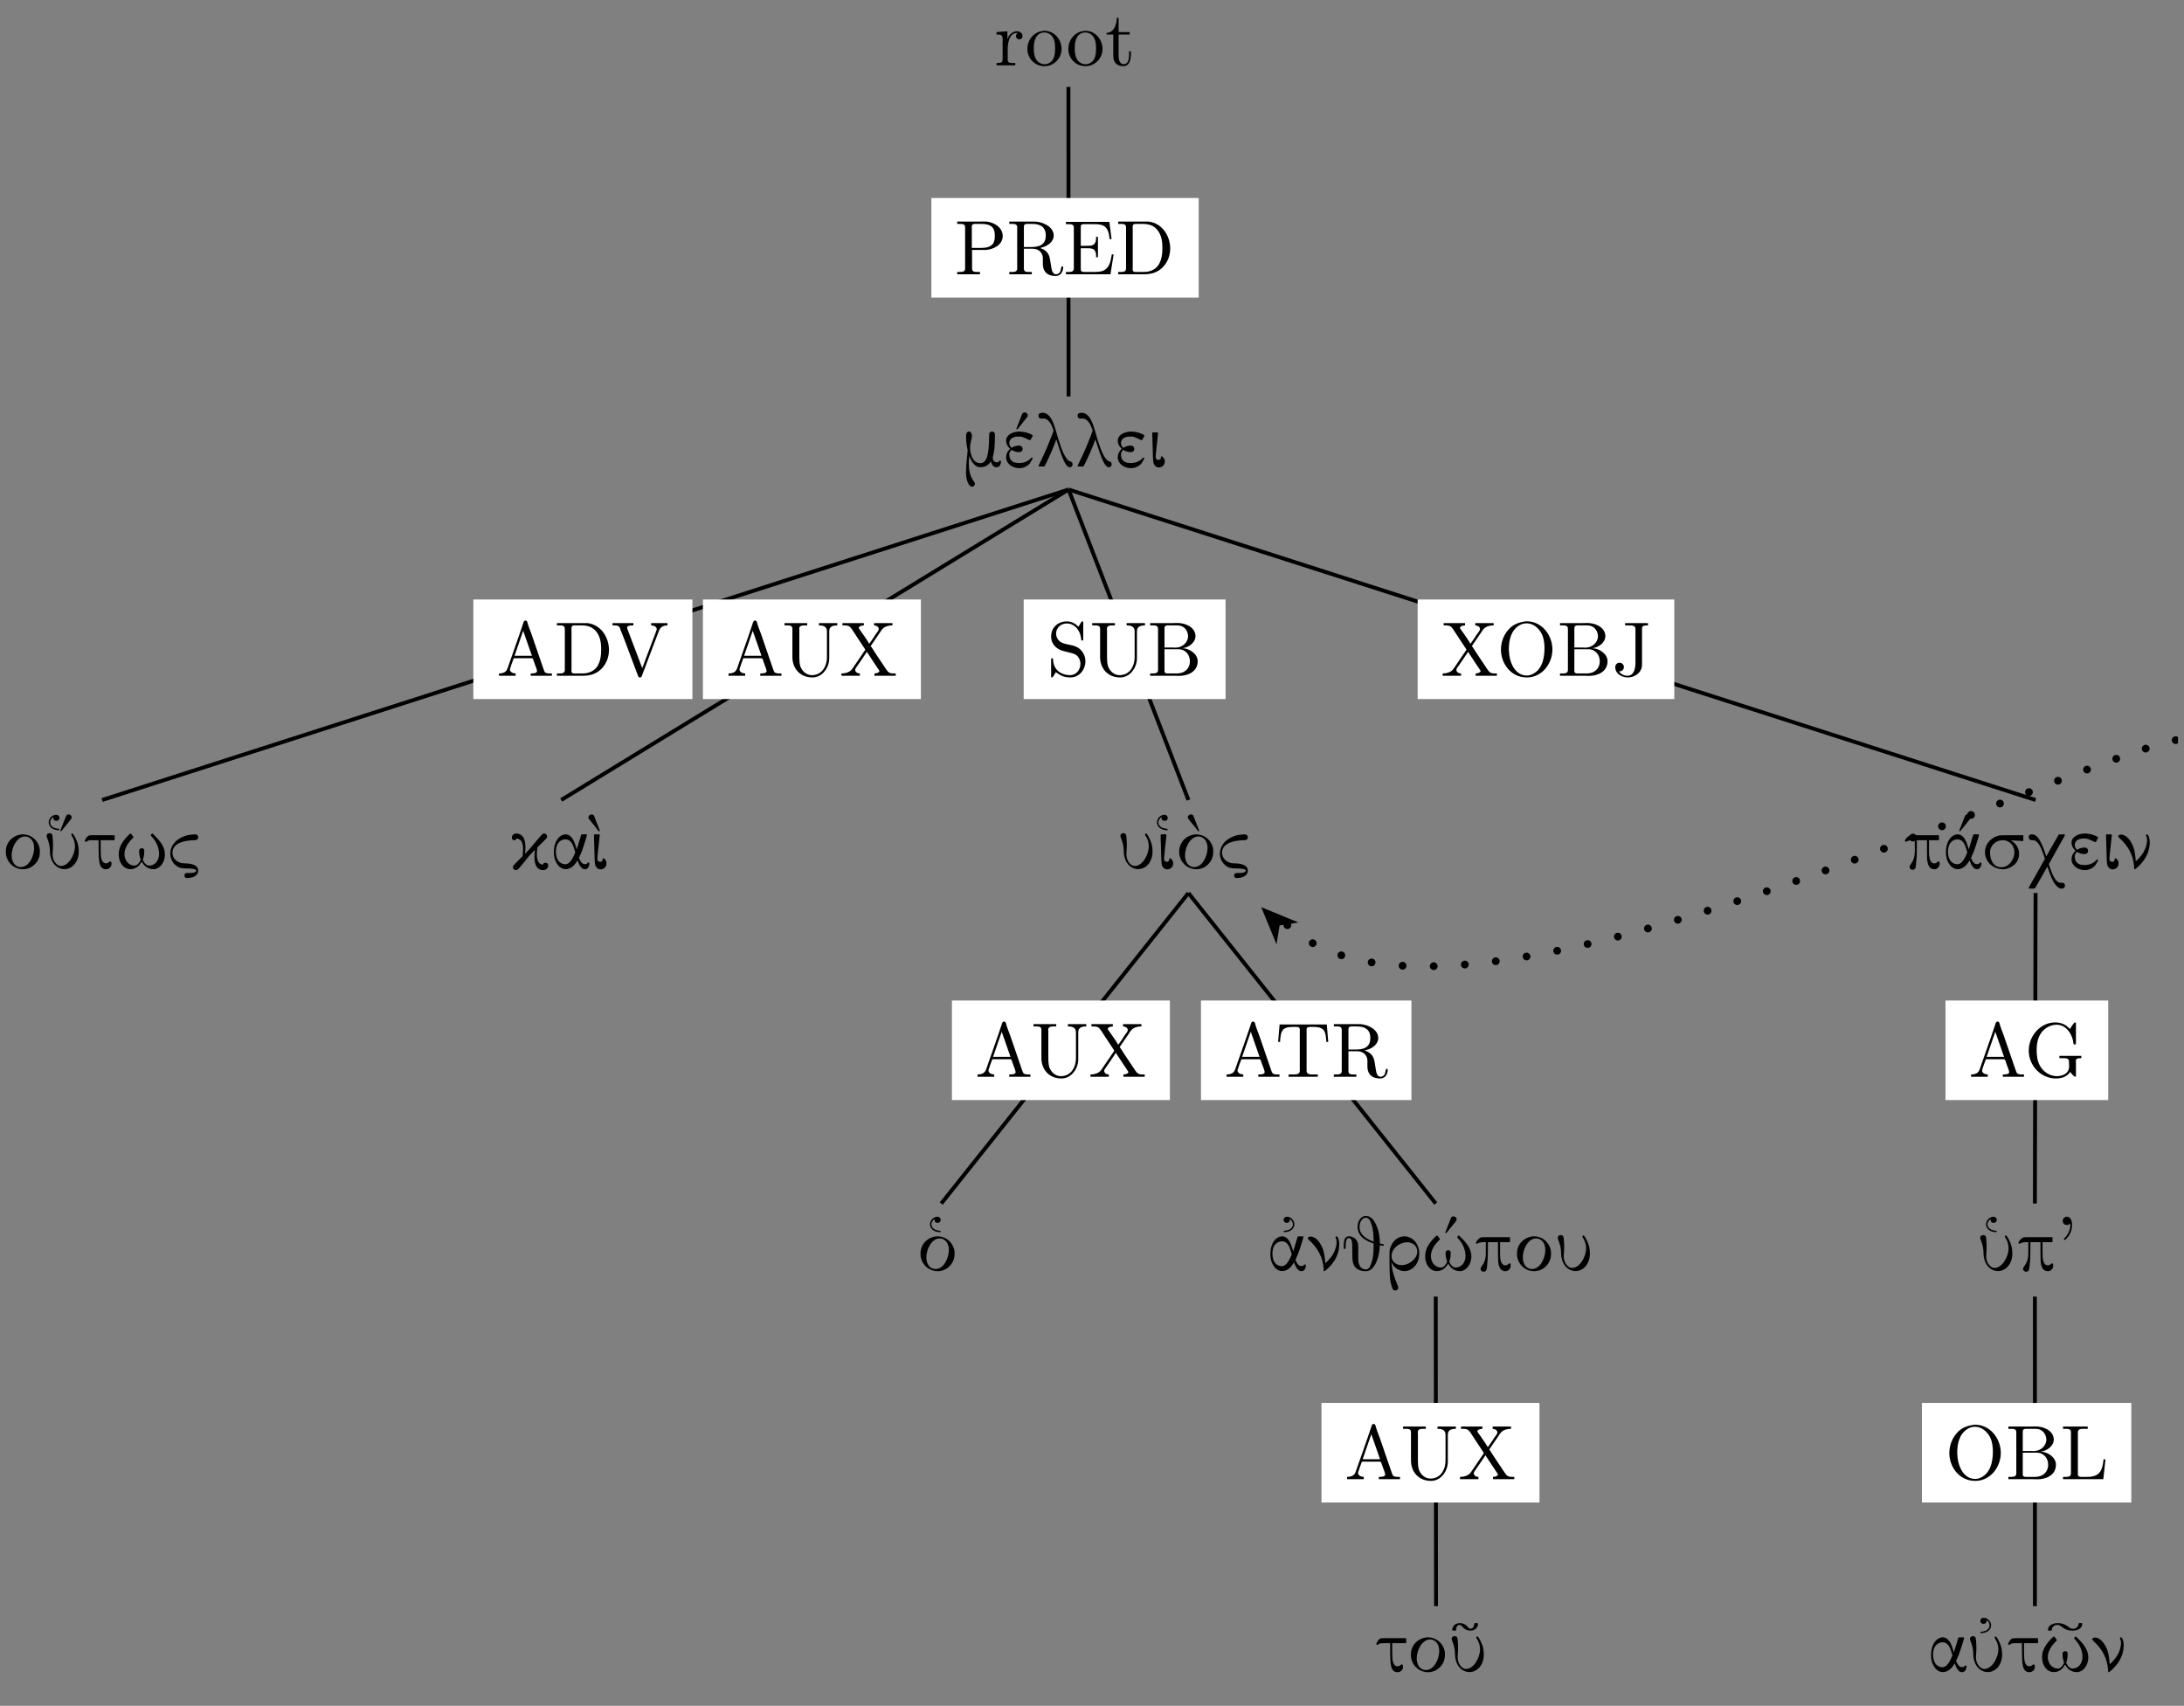 <?xml version="1.0" encoding="UTF-8"?>
<svg xmlns="http://www.w3.org/2000/svg" xmlns:xlink="http://www.w3.org/1999/xlink" width="280.55pt" height="219.14pt" viewBox="0 0 280.55 219.14" version="1.2">
<rect x="0" y="0" width="280.55" height="219.14" fill="#808080" stroke="none"/>
<defs>
<g>
<symbol overflow="visible" id="glyph0-0">
<path style="stroke:none;" d=""/>
</symbol>
<symbol overflow="visible" id="glyph0-1">
<path style="stroke:none;" d="M 0.266 -4.281 L 0.266 -3.969 L 0.422 -3.969 C 0.75 -3.969 1.047 -3.938 1.047 -3.469 L 1.047 -0.734 C 1.047 -0.328 0.766 -0.312 0.328 -0.312 L 0.266 -0.312 L 0.266 -0.016 L 2.672 -0.016 L 2.672 -0.312 C 2.547 -0.312 2.406 -0.312 2.297 -0.312 C 1.969 -0.312 1.703 -0.359 1.703 -0.719 L 1.703 -2.047 C 1.703 -2.891 1.906 -4.172 2.875 -4.172 C 2.922 -4.172 2.953 -4.172 2.984 -4.156 L 2.984 -4.141 C 2.844 -4.094 2.766 -3.922 2.766 -3.766 C 2.766 -3.547 2.906 -3.391 3.141 -3.344 C 3.422 -3.344 3.609 -3.516 3.609 -3.766 C 3.609 -4.172 3.234 -4.391 2.875 -4.391 C 2.297 -4.391 1.766 -3.859 1.672 -3.328 L 1.656 -4.391 Z M 0.266 -4.281 "/>
</symbol>
<symbol overflow="visible" id="glyph0-2">
<path style="stroke:none;" d="M 2.328 -4.438 C 1.078 -4.312 0.281 -3.266 0.281 -2.109 C 0.281 -0.984 1.156 0.094 2.484 0.094 C 3.672 0.094 4.672 -0.875 4.672 -2.125 C 4.672 -3.297 3.781 -4.453 2.453 -4.453 C 2.422 -4.453 2.375 -4.438 2.328 -4.438 Z M 1.109 -1.891 L 1.109 -2.328 C 1.109 -3.078 1.344 -4.234 2.469 -4.234 C 3.281 -4.234 3.734 -3.547 3.812 -2.797 C 3.844 -2.578 3.844 -2.375 3.844 -2.156 C 3.844 -1.516 3.766 -0.703 3.141 -0.344 C 2.938 -0.203 2.719 -0.156 2.484 -0.156 C 1.766 -0.156 1.266 -0.719 1.156 -1.484 C 1.125 -1.625 1.125 -1.75 1.109 -1.891 Z M 1.109 -1.891 "/>
</symbol>
<symbol overflow="visible" id="glyph0-3">
<path style="stroke:none;" d="M 1.484 -6.109 C 1.484 -5.422 1.188 -4.188 0.172 -4.188 L 0.172 -3.969 L 1.031 -3.969 L 1.031 -1.406 C 1.031 -1.078 1.047 -0.75 1.203 -0.469 C 1.422 -0.062 1.891 0.094 2.328 0.094 C 3.141 0.094 3.297 -0.812 3.297 -1.438 L 3.297 -1.812 L 3.062 -1.812 C 3.062 -1.656 3.062 -1.516 3.062 -1.344 C 3.062 -0.906 2.969 -0.156 2.375 -0.156 C 1.812 -0.156 1.719 -0.828 1.719 -1.281 L 1.719 -3.969 L 3.141 -3.969 L 3.141 -4.281 L 1.719 -4.281 L 1.719 -6.109 Z M 1.484 -6.109 "/>
</symbol>
<symbol overflow="visible" id="glyph0-4">
<path style="stroke:none;" d="M 0.344 -6.781 L 0.344 -6.484 C 0.469 -6.484 0.594 -6.484 0.719 -6.484 C 1.078 -6.484 1.359 -6.438 1.359 -6.047 L 1.359 -0.75 C 1.359 -0.359 1.031 -0.312 0.688 -0.312 C 0.562 -0.312 0.453 -0.312 0.344 -0.312 L 0.344 -0.016 L 3.266 -0.016 L 3.266 -0.312 L 2.922 -0.312 C 2.516 -0.312 2.25 -0.344 2.25 -0.75 L 2.25 -3.141 L 4.062 -3.141 C 5.016 -3.219 6.188 -3.797 6.188 -4.938 C 6.188 -5.984 5.156 -6.672 4.141 -6.781 C 4 -6.781 3.859 -6.797 3.703 -6.797 C 3.516 -6.797 3.312 -6.781 3.125 -6.781 Z M 2.219 -3.406 L 2.219 -6.156 C 2.219 -6.422 2.375 -6.453 2.562 -6.484 L 3.312 -6.484 C 3.875 -6.484 4.516 -6.453 4.906 -6 C 5.141 -5.703 5.172 -5.312 5.172 -4.953 C 5.172 -4.594 5.141 -4.219 4.922 -3.922 C 4.578 -3.5 4.016 -3.406 3.5 -3.406 Z M 2.219 -3.406 "/>
</symbol>
<symbol overflow="visible" id="glyph0-5">
<path style="stroke:none;" d="M 0.344 -6.781 L 0.344 -6.484 C 0.469 -6.484 0.594 -6.484 0.719 -6.484 C 1.078 -6.484 1.359 -6.438 1.359 -6.047 L 1.359 -0.75 C 1.359 -0.359 1.031 -0.312 0.688 -0.312 C 0.562 -0.312 0.453 -0.312 0.344 -0.312 L 0.344 -0.016 L 3.234 -0.016 L 3.234 -0.312 L 2.891 -0.312 C 2.484 -0.312 2.219 -0.344 2.219 -0.75 L 2.219 -3.297 L 3.344 -3.297 C 4 -3.297 4.594 -2.922 4.656 -2.156 L 4.656 -1.328 C 4.656 -0.656 4.953 0.203 6.297 0.203 C 6.766 0.203 7.188 -0.094 7.266 -0.828 L 7.266 -0.875 C 7.266 -0.953 7.234 -1.047 7.141 -1.047 C 6.969 -1.047 7 -0.531 6.844 -0.281 C 6.719 -0.125 6.531 -0.016 6.344 -0.016 C 5.859 -0.016 5.781 -0.672 5.719 -1.047 L 5.594 -1.828 C 5.484 -2.516 5.266 -3.062 4.312 -3.391 C 4.5 -3.453 4.703 -3.5 4.891 -3.578 C 5.453 -3.812 6 -4.266 6.047 -4.906 L 6.047 -4.984 C 6.047 -6.125 4.703 -6.703 3.766 -6.781 C 3.609 -6.781 3.438 -6.781 3.281 -6.781 Z M 2.219 -3.516 L 2.219 -6.109 C 2.219 -6.375 2.312 -6.453 2.562 -6.484 L 3.281 -6.484 C 4.094 -6.484 5.031 -6.266 5.031 -5 C 5.031 -3.625 3.938 -3.516 3.062 -3.516 Z M 2.219 -3.516 "/>
</symbol>
<symbol overflow="visible" id="glyph0-6">
<path style="stroke:none;" d="M 0.328 -6.75 L 0.328 -6.453 C 0.453 -6.453 0.578 -6.453 0.703 -6.453 C 1.062 -6.453 1.344 -6.406 1.344 -6.016 L 1.344 -0.75 C 1.344 -0.359 1.016 -0.312 0.688 -0.312 C 0.562 -0.312 0.438 -0.312 0.328 -0.312 L 0.328 -0.016 L 6.047 -0.016 L 6.453 -2.562 L 6.219 -2.562 C 6.062 -1.672 5.938 -0.672 4.859 -0.391 C 4.547 -0.328 4.234 -0.312 3.922 -0.312 L 2.656 -0.312 C 2.453 -0.312 2.234 -0.344 2.234 -0.641 L 2.234 -3.359 L 3.141 -3.359 C 3.5 -3.359 3.875 -3.328 4.062 -3.031 C 4.188 -2.812 4.203 -2.547 4.203 -2.297 L 4.203 -2.203 L 4.438 -2.203 L 4.438 -4.828 L 4.203 -4.828 L 4.203 -4.734 C 4.203 -4.203 4.078 -3.766 3.5 -3.688 C 3.297 -3.672 3.109 -3.672 2.922 -3.672 L 2.234 -3.672 L 2.234 -6.109 C 2.234 -6.438 2.438 -6.453 2.656 -6.453 L 3.844 -6.453 C 4.422 -6.453 5.156 -6.453 5.531 -5.922 C 5.828 -5.531 5.891 -5 5.938 -4.531 L 6.188 -4.531 L 5.906 -6.75 Z M 0.328 -6.75 "/>
</symbol>
<symbol overflow="visible" id="glyph0-7">
<path style="stroke:none;" d="M 0.344 -6.781 L 0.344 -6.484 C 0.469 -6.484 0.594 -6.484 0.719 -6.484 C 1.078 -6.484 1.359 -6.438 1.359 -6.047 L 1.359 -0.75 C 1.359 -0.359 1.031 -0.312 0.688 -0.312 C 0.562 -0.312 0.453 -0.312 0.344 -0.312 L 0.344 -0.016 L 3.781 -0.016 C 5.062 -0.016 6.234 -0.625 6.812 -2.078 C 6.953 -2.484 7.031 -2.906 7.031 -3.344 C 7.031 -4.891 6.047 -6.562 4.281 -6.781 C 4.125 -6.781 3.953 -6.781 3.797 -6.781 Z M 6.016 -3.094 L 6.016 -2.891 C 5.938 -1.828 5.594 -0.734 4.359 -0.406 C 4.062 -0.312 3.766 -0.312 3.469 -0.312 L 2.609 -0.312 C 2.375 -0.312 2.203 -0.359 2.203 -0.672 C 2.203 -0.75 2.219 -0.812 2.219 -0.875 L 2.219 -5.766 C 2.219 -5.859 2.203 -5.953 2.203 -6.047 C 2.203 -6.422 2.344 -6.484 2.625 -6.484 C 2.703 -6.484 2.781 -6.484 2.844 -6.484 L 3.5 -6.484 C 4.203 -6.484 4.875 -6.328 5.375 -5.719 C 5.906 -5.078 6.031 -4.25 6.031 -3.422 L 6.031 -3.328 C 6.031 -3.25 6.031 -3.172 6.016 -3.094 Z M 6.016 -3.094 "/>
</symbol>
<symbol overflow="visible" id="glyph0-8">
<path style="stroke:none;" d="M 0.312 -0.312 L 0.312 -0.016 L 2.453 -0.016 L 2.453 -0.312 C 2.141 -0.312 1.734 -0.469 1.719 -0.812 C 1.719 -0.906 1.766 -1 1.797 -1.094 C 1.906 -1.422 2 -1.75 2.141 -2.062 C 2.156 -2.156 2.156 -2.266 2.297 -2.266 L 4.547 -2.266 C 4.672 -2.266 4.688 -2.156 4.719 -2.078 L 4.938 -1.453 C 5.031 -1.188 5.203 -0.812 5.203 -0.609 L 5.203 -0.562 C 5.125 -0.328 4.734 -0.312 4.438 -0.312 L 4.391 -0.312 L 4.391 -0.016 L 7.109 -0.016 L 7.109 -0.312 L 6.828 -0.312 C 6.594 -0.312 6.359 -0.344 6.234 -0.453 C 6.125 -0.578 6.094 -0.75 6.031 -0.891 C 5.531 -2.375 5.016 -3.859 4.5 -5.344 C 4.312 -5.859 4.078 -6.406 3.953 -6.922 C 3.906 -7.047 3.844 -7.109 3.703 -7.109 C 3.516 -7.109 3.469 -6.906 3.406 -6.703 C 2.859 -5.031 2.25 -3.375 1.672 -1.703 L 1.469 -1.109 C 1.406 -0.938 1.344 -0.75 1.203 -0.609 C 0.984 -0.375 0.641 -0.312 0.312 -0.312 Z M 2.312 -2.578 L 3.422 -5.797 L 4.547 -2.578 Z M 2.312 -2.578 "/>
</symbol>
<symbol overflow="visible" id="glyph0-9">
<path style="stroke:none;" d="M 0.188 -6.781 L 0.188 -6.484 L 0.422 -6.484 C 0.641 -6.484 0.891 -6.469 1.016 -6.344 C 1.141 -6.219 1.188 -6.031 1.234 -5.875 C 1.828 -4.438 2.344 -2.969 2.891 -1.531 L 3.484 0.031 C 3.531 0.156 3.578 0.203 3.719 0.203 C 3.844 0.203 3.906 0.156 3.953 0.031 L 4.031 -0.188 C 4.734 -2.016 5.422 -3.844 6.109 -5.672 C 6.266 -6.078 6.469 -6.484 7.25 -6.484 L 7.25 -6.781 L 5.156 -6.781 L 5.156 -6.484 C 5.453 -6.484 5.875 -6.344 5.875 -5.984 L 5.875 -5.969 C 5.859 -5.891 5.828 -5.797 5.797 -5.734 L 5.672 -5.391 C 5.531 -5.016 5.391 -4.641 5.234 -4.25 L 4.406 -2.047 C 4.281 -1.703 4.156 -1.344 4.016 -1.016 C 3.844 -1.375 3.719 -1.766 3.578 -2.141 C 3.078 -3.438 2.578 -4.75 2.094 -6.047 C 2.078 -6.094 2.062 -6.141 2.062 -6.188 L 2.062 -6.219 C 2.109 -6.484 2.578 -6.484 2.875 -6.484 L 2.875 -6.781 Z M 0.188 -6.781 "/>
</symbol>
<symbol overflow="visible" id="glyph0-10">
<path style="stroke:none;" d="M 0.328 -6.781 L 0.328 -6.484 L 0.672 -6.484 C 1.094 -6.484 1.344 -6.438 1.344 -6.031 L 1.344 -2.406 C 1.344 -1.031 2.266 0.203 3.922 0.203 C 5.047 0.203 5.891 -0.797 6.047 -1.859 C 6.078 -2.047 6.078 -2.266 6.078 -2.453 L 6.078 -5.75 C 6.078 -6.422 6.672 -6.484 7.109 -6.484 L 7.109 -6.781 L 4.75 -6.781 L 4.75 -6.484 C 5.188 -6.484 5.781 -6.422 5.781 -5.719 L 5.781 -2.359 C 5.781 -1.375 5.234 -0.094 3.844 -0.094 C 3.125 -0.094 2.547 -0.641 2.344 -1.297 C 2.25 -1.672 2.234 -2.047 2.234 -2.422 L 2.234 -5.797 C 2.234 -5.875 2.219 -5.969 2.219 -6.047 C 2.219 -6.438 2.562 -6.484 2.922 -6.484 L 3.25 -6.484 L 3.25 -6.781 Z M 0.328 -6.781 "/>
</symbol>
<symbol overflow="visible" id="glyph0-11">
<path style="stroke:none;" d="M 0.359 -6.781 L 0.359 -6.484 L 0.609 -6.484 C 1.047 -6.484 1.266 -6.422 1.516 -6.078 L 3.234 -3.469 C 3.25 -3.438 3.281 -3.406 3.281 -3.375 C 3.281 -3.297 3.172 -3.188 3.125 -3.109 C 2.703 -2.484 2.297 -1.875 1.859 -1.25 C 1.703 -1.016 1.562 -0.766 1.312 -0.594 C 1 -0.391 0.609 -0.312 0.234 -0.312 L 0.234 -0.016 L 2.594 -0.016 L 2.594 -0.312 C 2.328 -0.312 2 -0.453 2 -0.781 C 2 -0.922 2.094 -1.016 2.172 -1.141 C 2.625 -1.781 3.062 -2.438 3.5 -3.094 C 3.625 -2.875 3.781 -2.656 3.922 -2.438 C 4.172 -2.047 4.438 -1.672 4.688 -1.281 L 5 -0.812 C 5.047 -0.75 5.109 -0.672 5.109 -0.609 C 5.078 -0.406 4.688 -0.312 4.469 -0.312 L 4.469 -0.016 L 7.203 -0.016 L 7.203 -0.312 L 6.938 -0.312 C 6.484 -0.312 6.266 -0.406 6.016 -0.781 C 5.422 -1.703 4.766 -2.609 4.188 -3.547 C 4.125 -3.641 4.062 -3.75 3.984 -3.828 L 3.984 -3.844 C 4.047 -3.906 4.094 -3.984 4.141 -4.062 L 4.391 -4.422 C 4.641 -4.781 4.875 -5.141 5.125 -5.5 C 5.297 -5.766 5.453 -6.031 5.719 -6.219 C 6.031 -6.422 6.422 -6.484 6.781 -6.484 L 6.781 -6.781 L 4.422 -6.781 L 4.422 -6.484 C 4.672 -6.484 5.031 -6.328 5.031 -6.016 C 5.031 -5.844 4.797 -5.562 4.641 -5.359 C 4.469 -5.078 4.281 -4.812 4.094 -4.531 C 3.984 -4.391 3.906 -4.25 3.797 -4.125 C 3.516 -4.641 3.125 -5.141 2.797 -5.641 C 2.688 -5.797 2.453 -6.078 2.453 -6.188 C 2.484 -6.391 2.891 -6.484 3.109 -6.484 L 3.109 -6.781 Z M 0.359 -6.781 "/>
</symbol>
<symbol overflow="visible" id="glyph0-12">
<path style="stroke:none;" d="M 1.156 -0.484 C 1.781 0 2.266 0.203 3.031 0.203 C 4.203 0.203 4.953 -0.859 4.953 -1.859 C 4.953 -2.688 4.484 -3.453 3.688 -3.781 C 3.078 -4.031 2.328 -4.016 1.812 -4.328 C 1.406 -4.578 1.188 -5 1.188 -5.438 C 1.188 -6.219 1.844 -6.734 2.547 -6.734 C 3.531 -6.734 4.219 -5.938 4.375 -4.953 C 4.406 -4.797 4.375 -4.531 4.547 -4.531 C 4.656 -4.531 4.672 -4.625 4.672 -4.719 L 4.672 -6.859 C 4.672 -6.938 4.656 -7 4.578 -7 C 4.422 -7 4.312 -6.734 4.234 -6.594 C 4.172 -6.516 4.109 -6.406 4.062 -6.312 C 3.656 -6.719 3.188 -7 2.531 -7 C 1.562 -7 0.547 -6.328 0.547 -5.062 C 0.547 -4.031 1.297 -3.359 2.266 -3.156 C 2.484 -3.109 2.672 -3.047 2.891 -3 C 3.438 -2.875 4 -2.734 4.234 -2.016 C 4.281 -1.859 4.312 -1.703 4.312 -1.562 C 4.312 -0.812 3.812 -0.094 2.969 -0.094 C 1.984 -0.094 1.016 -0.625 0.828 -1.766 C 0.812 -1.859 0.797 -1.953 0.797 -2.047 L 0.797 -2.109 C 0.797 -2.219 0.75 -2.266 0.672 -2.266 C 0.562 -2.266 0.547 -2.188 0.547 -2.109 L 0.547 0.062 C 0.547 0.141 0.562 0.203 0.641 0.203 C 0.797 0.203 0.906 -0.062 0.984 -0.203 C 1.047 -0.281 1.109 -0.391 1.156 -0.484 Z M 1.156 -0.484 "/>
</symbol>
<symbol overflow="visible" id="glyph0-13">
<path style="stroke:none;" d="M 0.359 -6.781 L 0.359 -6.484 C 0.484 -6.484 0.609 -6.484 0.734 -6.484 C 1.094 -6.484 1.375 -6.438 1.375 -6.047 L 1.375 -0.75 C 1.375 -0.359 1.047 -0.312 0.719 -0.312 C 0.578 -0.312 0.469 -0.312 0.359 -0.312 L 0.359 -0.016 L 3.484 -0.016 C 3.688 -0.016 3.891 0 4.094 0 C 5.156 0 6.469 -0.5 6.469 -1.891 C 6.469 -2.844 5.344 -3.547 4.547 -3.547 L 4.547 -3.562 C 5.281 -3.641 6.188 -4.266 6.188 -5.109 L 6.188 -5.172 C 6.109 -6.312 4.828 -6.797 3.844 -6.797 C 3.641 -6.797 3.438 -6.781 3.25 -6.781 Z M 2.203 -3.422 L 3.984 -3.422 C 4.938 -3.422 5.469 -2.688 5.469 -1.859 C 5.469 -0.984 4.828 -0.312 3.812 -0.312 C 3.656 -0.312 3.5 -0.312 3.344 -0.312 L 2.578 -0.312 C 2.375 -0.312 2.203 -0.375 2.203 -0.641 Z M 2.203 -3.641 L 2.203 -6.109 C 2.203 -6.406 2.344 -6.453 2.562 -6.484 L 3.812 -6.484 C 4.391 -6.484 4.828 -6.266 5.109 -5.688 C 5.172 -5.5 5.234 -5.297 5.234 -5.094 C 5.219 -4.234 4.438 -3.625 3.609 -3.625 C 3.5 -3.625 3.391 -3.641 3.281 -3.641 Z M 2.203 -3.641 "/>
</symbol>
<symbol overflow="visible" id="glyph0-14">
<path style="stroke:none;" d="M 0.547 -6.734 L 0.359 -4.5 L 0.609 -4.5 C 0.641 -5.016 0.672 -5.719 0.984 -6.047 C 1.312 -6.406 1.891 -6.422 2.344 -6.422 L 2.594 -6.422 C 2.859 -6.422 3.141 -6.422 3.141 -6.094 L 3.141 -0.766 C 3.141 -0.359 2.734 -0.312 2.375 -0.312 C 2.25 -0.312 2.125 -0.312 2.031 -0.312 L 1.703 -0.312 L 1.703 -0.016 L 5.453 -0.016 L 5.453 -0.312 L 4.781 -0.312 C 4.391 -0.312 4.016 -0.359 4.016 -0.766 L 4.016 -6.094 C 4.016 -6.375 4.188 -6.422 4.562 -6.422 L 4.812 -6.422 C 5.266 -6.422 5.828 -6.406 6.172 -6.047 C 6.484 -5.719 6.516 -5.016 6.547 -4.5 L 6.797 -4.5 L 6.609 -6.734 Z M 0.547 -6.734 "/>
</symbol>
<symbol overflow="visible" id="glyph0-15">
<path style="stroke:none;" d="M 3.688 -7 C 2.797 -6.875 2.047 -6.594 1.469 -5.891 C 0.859 -5.188 0.547 -4.281 0.547 -3.359 C 0.547 -1.656 1.766 0.203 3.875 0.203 C 5.812 0.203 7.156 -1.562 7.156 -3.391 C 7.156 -5.203 5.828 -7.016 3.828 -7.016 C 3.781 -7.016 3.734 -7 3.688 -7 Z M 1.562 -3.25 L 1.562 -3.422 C 1.562 -4.562 1.812 -5.859 2.953 -6.516 C 3.219 -6.672 3.531 -6.75 3.844 -6.75 C 4.688 -6.75 5.406 -6.156 5.797 -5.375 C 6.062 -4.828 6.141 -4.141 6.141 -3.562 C 6.141 -2.25 5.828 -0.609 4.312 -0.109 C 4.172 -0.062 4.016 -0.047 3.875 -0.047 C 2.438 -0.047 1.75 -1.531 1.609 -2.734 C 1.594 -2.906 1.594 -3.078 1.562 -3.25 Z M 1.562 -3.25 "/>
</symbol>
<symbol overflow="visible" id="glyph0-16">
<path style="stroke:none;" d="M 1.672 -6.781 L 1.672 -6.484 L 2.25 -6.484 C 2.625 -6.484 3 -6.438 3 -6.047 L 3 -1.703 C 3 -1.078 2.875 -0.016 1.969 -0.016 C 1.531 -0.016 1.109 -0.234 0.875 -0.594 C 0.906 -0.578 0.938 -0.578 0.969 -0.578 C 1.266 -0.578 1.516 -0.828 1.516 -1.125 C 1.516 -1.422 1.281 -1.688 0.969 -1.688 C 0.656 -1.688 0.406 -1.469 0.406 -1.125 C 0.406 -0.266 1.266 0.203 2.016 0.203 C 2.844 0.203 3.688 -0.328 3.828 -1.188 C 3.844 -1.312 3.844 -1.453 3.844 -1.594 L 3.844 -6.094 C 3.844 -6.422 4.016 -6.484 4.609 -6.484 L 4.609 -6.781 Z M 1.672 -6.781 "/>
</symbol>
<symbol overflow="visible" id="glyph0-17">
<path style="stroke:none;" d="M 5.891 -0.641 C 6.016 -0.391 6.391 -0.016 6.516 -0.016 C 6.578 -0.016 6.609 -0.062 6.609 -0.156 L 6.609 -1.828 C 6.609 -1.891 6.594 -1.969 6.594 -2.031 C 6.594 -2.375 6.859 -2.406 7.297 -2.406 L 7.297 -2.703 L 4.484 -2.703 L 4.484 -2.406 C 4.609 -2.406 4.766 -2.406 4.938 -2.406 C 5.406 -2.406 5.719 -2.375 5.719 -1.938 L 5.719 -1.672 C 5.719 -1.562 5.734 -1.453 5.734 -1.328 C 5.734 -0.484 4.953 -0.094 4.172 -0.094 C 3.266 -0.094 2.406 -0.641 1.969 -1.453 C 1.641 -2.062 1.562 -2.766 1.562 -3.438 C 1.562 -4.422 1.766 -5.438 2.562 -6.109 C 3 -6.469 3.562 -6.703 4.125 -6.703 C 5.203 -6.703 5.953 -5.797 6.219 -4.719 C 6.281 -4.516 6.219 -4.156 6.453 -4.156 C 6.562 -4.156 6.609 -4.234 6.609 -4.328 L 6.609 -6.844 C 6.609 -6.922 6.594 -7 6.484 -7 C 6.344 -7 5.875 -6.219 5.844 -6.156 C 5.688 -6.281 5.562 -6.422 5.391 -6.562 C 4.969 -6.859 4.484 -7 3.953 -7 C 2.031 -7 0.547 -5.25 0.547 -3.391 L 0.547 -3.25 C 0.609 -1.422 2.109 0.203 4.031 0.203 C 4.75 0.203 5.422 0 5.891 -0.641 Z M 5.891 -0.641 "/>
</symbol>
<symbol overflow="visible" id="glyph0-18">
<path style="stroke:none;" d="M 0.328 -6.781 L 0.328 -6.484 C 0.453 -6.484 0.578 -6.484 0.703 -6.484 C 1.062 -6.484 1.344 -6.438 1.344 -6.047 L 1.344 -0.75 C 1.344 -0.359 1.016 -0.312 0.688 -0.312 C 0.562 -0.312 0.438 -0.312 0.328 -0.312 L 0.328 -0.016 L 5.5 -0.016 L 5.781 -2.562 L 5.531 -2.562 C 5.453 -1.766 5.312 -0.609 4.172 -0.391 C 3.891 -0.312 3.609 -0.312 3.312 -0.312 L 2.578 -0.312 C 2.375 -0.344 2.234 -0.391 2.234 -0.656 L 2.234 -6.047 C 2.234 -6.438 2.594 -6.484 2.922 -6.484 C 3.031 -6.484 3.125 -6.484 3.219 -6.484 L 3.5 -6.484 L 3.5 -6.781 Z M 0.328 -6.781 "/>
</symbol>
<symbol overflow="visible" id="glyph1-0">
<path style="stroke:none;" d=""/>
</symbol>
<symbol overflow="visible" id="glyph1-1">
<path style="stroke:none;" d="M 4.906 -0.625 C 4.906 -0.656 4.906 -0.688 4.906 -0.688 C 4.875 -0.75 4.656 -0.812 4.656 -0.656 C 4.656 -0.578 4.438 -0.5 4.234 -0.547 C 4.109 -0.578 3.734 -0.828 3.875 -1.297 C 4.016 -1.781 4.125 -2.453 4.125 -3.953 C 4.125 -4.188 4.125 -4.203 4.094 -4.25 C 4.078 -4.328 3.984 -4.484 3.75 -4.484 C 3.672 -4.484 3.469 -4.453 3.406 -4.25 C 3.391 -4.203 3.391 -4.188 3.375 -3.641 C 3.344 -1.703 3.141 -0.422 2.25 -0.422 C 1.547 -0.422 1.234 -1.047 1.156 -1.266 C 0.984 -1.672 0.922 -2.141 0.938 -2.578 C 0.969 -3.109 1.141 -3.422 1.172 -3.891 C 1.172 -4 1.172 -4.031 1.156 -4.109 C 1.109 -4.328 0.984 -4.469 0.812 -4.484 C 0.781 -4.484 0.719 -4.484 0.719 -4.469 C 0.422 -4.391 0.422 -4.062 0.422 -3.781 C 0.422 -3.469 0.438 -2.938 0.594 -2.203 C 0.641 -2.031 0.625 -2.188 0.562 -1.422 C 0.375 0.375 0.359 1.078 0.516 1.703 C 0.562 1.859 0.781 2.594 1.172 2.594 C 1.406 2.594 1.594 2.359 1.547 2.156 C 1.453 1.828 0.688 1.375 0.781 -0.734 C 0.797 -0.953 0.828 -1.312 0.828 -1.344 C 0.922 -1.094 1.125 -0.609 1.484 -0.234 C 1.828 0.109 2.172 0.094 2.297 0.094 C 3.062 0.094 3.406 -0.359 3.547 -0.562 L 3.609 -0.672 C 3.719 -0.125 4.047 0.109 4.328 0.109 C 4.828 0.109 4.906 -0.469 4.906 -0.625 Z M 4.906 -0.625 "/>
</symbol>
<symbol overflow="visible" id="glyph1-2">
<path style="stroke:none;" d="M 1.859 -4.75 L 2.5 -5.562 C 2.859 -6 3.156 -6.375 3.172 -6.406 C 3.188 -6.469 3.203 -6.516 3.203 -6.578 C 3.203 -6.656 3.125 -6.938 2.797 -6.938 C 2.594 -6.938 2.516 -6.812 2.484 -6.75 C 2.469 -6.719 1.734 -4.844 1.734 -4.828 Z M 2.547 -2.25 C 2.547 -2.453 2.438 -2.625 2.219 -2.672 C 2.078 -2.703 1.703 -2.656 1.453 -2.562 C 1.125 -2.422 1.156 -2.375 1.094 -2.422 C 0.953 -2.547 0.828 -2.781 0.828 -3.016 C 0.859 -3.375 1.062 -3.875 2.141 -3.844 C 2.453 -3.828 2.703 -3.734 3.25 -3.469 C 3.469 -3.359 3.469 -3.359 3.516 -3.375 C 3.578 -3.391 3.844 -3.953 3.844 -3.953 C 3.844 -4.016 3.812 -4.031 3.703 -4.094 C 2.812 -4.547 1.656 -4.656 0.906 -4.141 C 0.203 -3.688 0.328 -2.875 0.844 -2.359 L 0.938 -2.266 L 0.828 -2.156 C 0.562 -1.875 0.422 -1.562 0.422 -1.156 C 0.422 -1.016 0.422 -0.969 0.453 -0.891 C 0.609 -0.281 1.266 0.219 2.141 0.219 C 2.594 0.219 3.109 0.016 3.469 -0.391 C 3.578 -0.531 3.844 -1.047 3.844 -1.062 C 3.844 -1.109 3.797 -1.156 3.75 -1.156 C 3.703 -1.156 3.703 -1.141 3.578 -1.031 C 3.156 -0.609 2.672 -0.438 2.062 -0.438 C 1.328 -0.438 0.906 -0.734 0.844 -1.391 C 0.812 -1.672 0.859 -1.859 1.047 -2.047 L 1.125 -2.125 L 1.266 -2.047 C 1.531 -1.922 1.75 -1.844 2.078 -1.844 C 2.453 -1.844 2.547 -2.078 2.547 -2.25 Z M 2.547 -2.25 "/>
</symbol>
<symbol overflow="visible" id="glyph1-3">
<path style="stroke:none;" d="M 0.641 -6.141 C 0.812 -6.141 1.031 -6.219 1.297 -6.062 C 1.938 -5.719 2.156 -4.703 2.219 -4.641 C 2.219 -4.609 2.172 -4.469 1.969 -3.922 C 1.531 -2.781 1.078 -1.719 0.516 -0.578 C 0.391 -0.312 0.281 -0.094 0.281 -0.094 C 0.281 -0.094 0.281 -0.062 0.281 -0.047 C 0.312 0 0.328 0 0.688 0 C 0.969 0 1.016 0 1.047 -0.016 C 1.062 -0.031 1.297 -0.469 1.484 -0.891 C 2.188 -2.375 2.438 -3.141 2.562 -3.469 C 2.562 -3.469 2.578 -3.469 2.578 -3.438 C 3.016 -2.141 3.609 0.109 4.297 0.109 C 4.422 0.109 4.656 0.031 4.656 -0.281 C 4.656 -0.562 4.422 -0.641 4.391 -0.641 C 4.359 -0.641 4.234 -0.688 4.188 -0.719 C 3.875 -0.938 3.547 -1.469 3.219 -2.344 C 2.812 -3.438 2.562 -4.531 2.297 -5.266 C 2.016 -6.094 1.562 -6.969 0.688 -6.891 C 0.312 -6.859 0.281 -6.656 0.281 -6.516 C 0.281 -6.219 0.5 -6.141 0.641 -6.141 Z M 0.641 -6.141 "/>
</symbol>
<symbol overflow="visible" id="glyph1-4">
<path style="stroke:none;" d="M 2.547 -2.25 C 2.547 -2.453 2.438 -2.625 2.219 -2.672 C 2.078 -2.703 1.703 -2.656 1.453 -2.562 C 1.125 -2.422 1.156 -2.375 1.094 -2.422 C 0.953 -2.547 0.828 -2.781 0.828 -3.016 C 0.859 -3.375 1.062 -3.875 2.141 -3.844 C 2.453 -3.828 2.703 -3.734 3.25 -3.469 C 3.469 -3.359 3.469 -3.359 3.516 -3.375 C 3.578 -3.391 3.844 -3.953 3.844 -3.953 C 3.844 -4.016 3.812 -4.031 3.703 -4.094 C 2.812 -4.547 1.656 -4.656 0.906 -4.141 C 0.203 -3.688 0.328 -2.875 0.844 -2.359 L 0.938 -2.266 L 0.828 -2.156 C 0.562 -1.875 0.422 -1.562 0.422 -1.156 C 0.422 -1.016 0.422 -0.969 0.453 -0.891 C 0.609 -0.281 1.266 0.219 2.141 0.219 C 2.594 0.219 3.109 0.016 3.469 -0.391 C 3.578 -0.531 3.844 -1.047 3.844 -1.062 C 3.844 -1.109 3.797 -1.156 3.75 -1.156 C 3.703 -1.156 3.703 -1.141 3.578 -1.031 C 3.156 -0.609 2.672 -0.438 2.062 -0.438 C 1.328 -0.438 0.906 -0.734 0.844 -1.391 C 0.812 -1.672 0.859 -1.859 1.047 -2.047 L 1.125 -2.125 L 1.266 -2.047 C 1.531 -1.922 1.75 -1.844 2.078 -1.844 C 2.453 -1.844 2.547 -2.078 2.547 -2.25 Z M 2.547 -2.25 "/>
</symbol>
<symbol overflow="visible" id="glyph1-5">
<path style="stroke:none;" d="M 0.547 -4.281 C 0.547 -4.172 0.625 -1.234 0.641 -1.047 C 0.656 -0.672 0.688 -0.453 0.781 -0.266 C 0.859 -0.141 1.016 0.125 1.406 0.125 C 1.781 0.125 2.156 -0.156 2.156 -0.641 C 2.188 -1 1.906 -1.234 1.797 -1.297 C 1.766 -1.312 1.672 -1.344 1.656 -1.156 C 1.656 -1.016 1.594 -0.844 1.344 -0.844 C 1.125 -0.844 0.984 -1.016 0.984 -1.203 C 0.984 -1.516 1.297 -4.172 1.297 -4.297 C 1.297 -4.312 1.281 -4.328 1.234 -4.375 L 0.609 -4.375 C 0.578 -4.344 0.547 -4.328 0.547 -4.281 Z M 0.547 -4.281 "/>
</symbol>
<symbol overflow="visible" id="glyph1-6">
<path style="stroke:none;" d="M 0.422 -2.141 C 0.422 -1.875 0.438 -1.75 0.5 -1.531 C 0.797 -0.453 1.734 0.109 2.625 0.109 C 2.906 0.109 3.203 0.047 3.5 -0.078 C 3.875 -0.25 4.797 -0.828 4.797 -2.141 C 4.797 -2.391 4.797 -2.516 4.734 -2.734 C 4.438 -3.812 3.5 -4.375 2.625 -4.375 C 2.547 -4.375 2.453 -4.359 2.359 -4.359 C 1.422 -4.234 0.422 -3.469 0.422 -2.141 Z M 4.062 -2.609 C 4.062 -1.625 3.438 -0.172 2.344 -0.172 C 1.641 -0.172 1.172 -0.781 1.172 -1.672 C 1.172 -1.969 1.234 -2.297 1.328 -2.609 C 1.562 -3.297 2.031 -3.969 2.703 -4.094 C 2.734 -4.094 2.781 -4.094 2.797 -4.094 C 3.172 -4.172 4.062 -3.875 4.062 -2.609 Z M 4.062 -2.609 "/>
</symbol>
<symbol overflow="visible" id="glyph1-7">
<path style="stroke:none;" d="M 3.234 -6.938 C 3.125 -6.938 3 -6.922 2.922 -6.75 C 2.891 -6.719 2.172 -4.875 2.156 -4.844 C 2.156 -4.828 2.25 -4.766 2.281 -4.766 L 2.922 -5.562 C 3.438 -6.203 3.625 -6.391 3.625 -6.562 C 3.625 -6.641 3.578 -6.906 3.234 -6.938 Z M 1.266 -6.594 L 1.266 -6.516 C 1.266 -6.141 1.516 -6.109 1.656 -6.109 C 2 -6.109 2.109 -6.422 2.031 -6.609 C 1.969 -6.828 1.812 -6.859 1.672 -6.891 C 1.609 -6.891 1.531 -6.875 1.484 -6.875 C 0.906 -6.75 0.656 -6.266 0.672 -5.859 C 0.688 -5.641 0.859 -4.984 1.859 -4.906 L 2 -4.906 C 2.078 -4.984 2.109 -5.094 1.891 -5.094 C 1.672 -5.125 1.484 -5.172 1.328 -5.234 C 1.219 -5.281 0.859 -5.5 0.859 -5.906 C 0.859 -6.047 0.906 -6.359 1.266 -6.594 Z M 0.406 -4.172 C 0.406 -4.078 0.406 -4.062 0.469 -3.922 L 0.594 -3.578 C 0.938 -2.562 0.75 -2.156 0.906 -1.531 C 1.141 -0.453 1.938 0.094 2.672 0.094 C 3.719 0.094 4.531 -0.859 4.531 -2.156 C 4.531 -2.766 4.438 -3.25 4.125 -3.875 C 4.016 -4.125 3.812 -4.422 3.766 -4.469 C 3.703 -4.5 3.469 -4.484 3.625 -4.203 C 3.906 -3.797 4.047 -3.312 4.047 -2.828 C 4.047 -1.781 3.25 -0.312 2.25 -0.312 C 2.156 -0.312 2.078 -0.328 1.984 -0.359 C 1.719 -0.453 1.172 -0.938 1.172 -1.812 C 1.172 -2.328 1.312 -2.781 1.156 -4.203 C 1.156 -4.266 1.094 -4.531 0.781 -4.531 C 0.641 -4.531 0.406 -4.453 0.406 -4.172 Z M 0.406 -4.172 "/>
</symbol>
<symbol overflow="visible" id="glyph1-8">
<path style="stroke:none;" d="M 2.969 0.109 C 3.422 0.109 3.719 -0.203 3.719 -0.578 C 3.719 -0.828 3.656 -0.891 3.547 -0.891 L 3.484 -0.891 L 3.406 -0.812 C 3.219 -0.625 2.594 -0.406 2.391 -1.359 C 2.344 -1.641 2.344 -1.641 2.328 -2.672 L 2.328 -3.625 L 4.062 -3.625 L 4.125 -3.688 L 4.125 -4.203 L 4.062 -4.266 L 2.516 -4.266 C 1.297 -4.266 0.938 -4.266 0.906 -4.25 C 0.766 -4.219 0.609 -4.109 0.5 -3.953 C 0.234 -3.594 0.234 -3.406 0.422 -3.406 C 0.422 -3.406 0.484 -3.438 0.547 -3.469 L 0.719 -3.562 C 0.875 -3.625 0.906 -3.625 1.516 -3.625 L 2.062 -3.625 L 2.062 -2.562 C 2.078 -1 2.078 0.047 2.969 0.109 Z M 2.969 0.109 "/>
</symbol>
<symbol overflow="visible" id="glyph1-9">
<path style="stroke:none;" d="M 1.859 0.094 C 2.734 0.094 3.125 -0.594 3.297 -0.859 L 3.359 -0.781 C 3.625 -0.281 4.156 0.094 4.75 0.094 C 4.844 0.094 4.938 0.094 5 0.094 C 5.656 -0.062 6.219 -0.672 6.281 -1.734 C 6.312 -2.766 5.625 -3.562 4.875 -4.297 C 4.703 -4.469 4.672 -4.5 4.625 -4.469 C 4.594 -4.469 4.5 -4.359 4.469 -4.297 C 4.438 -4.25 4.453 -4.234 4.562 -4.109 C 5.172 -3.469 5.484 -2.734 5.531 -1.922 C 5.547 -0.984 4.984 -0.359 4.234 -0.359 C 3.766 -0.359 3.438 -1.047 3.438 -1.125 C 3.438 -1.141 3.469 -1.219 3.5 -1.297 C 3.594 -1.594 3.625 -1.859 3.625 -2.156 C 3.625 -2.344 3.625 -2.359 3.609 -2.406 C 3.531 -2.578 3.406 -2.594 3.297 -2.594 C 3.234 -2.594 3.219 -2.594 3.156 -2.562 C 2.953 -2.453 2.969 -2.312 2.969 -2.156 C 2.969 -1.859 3.016 -1.594 3.109 -1.297 C 3.141 -1.219 3.172 -1.141 3.172 -1.125 C 3.172 -1.094 3.062 -0.875 2.969 -0.75 C 2.812 -0.531 2.625 -0.359 2.375 -0.359 C 2.031 -0.359 1.75 -0.484 1.484 -0.75 C 1.188 -1.062 0.609 -2.078 1.797 -3.516 L 2.234 -3.984 C 2.234 -4.016 2.25 -4.031 2.234 -4.031 C 2.219 -4.062 1.938 -4.484 1.875 -4.484 C 1.781 -4.484 1.359 -4.031 1.25 -3.906 C 0.422 -2.953 0.344 -2.234 0.344 -1.812 C 0.344 -0.688 1 0.094 1.859 0.094 Z M 1.859 0.094 "/>
</symbol>
<symbol overflow="visible" id="glyph1-10">
<path style="stroke:none;" d="M 3.984 0.266 C 3.969 0.125 3.953 0.062 3.906 -0.047 C 3.5 -0.766 2.203 -0.609 1.891 -0.672 C 1.344 -0.781 0.672 -1.203 0.672 -2.016 C 0.672 -3.297 2.281 -3.594 3.438 -3.625 C 3.672 -3.625 3.703 -3.625 3.75 -3.656 C 3.812 -3.688 3.984 -3.781 3.984 -4 C 3.984 -4.094 3.969 -4.094 3.938 -4.172 C 3.844 -4.359 3.703 -4.359 3.547 -4.375 C 3.453 -4.375 3.344 -4.359 3.281 -4.359 C 2.938 -4.328 2.609 -4.281 2.297 -4.172 C 0.859 -3.672 0.391 -2.688 0.391 -1.906 C 0.391 -1.344 0.625 -0.812 1.047 -0.438 C 1.422 -0.094 1.828 0 2.359 0 C 3.281 0 3.719 0.094 3.719 0.281 C 3.719 0.359 3.703 0.344 3.672 0.406 C 3.391 0.688 2.562 0.531 2.391 0.625 C 2.234 0.688 2.219 0.797 2.219 0.906 C 2.219 1 2.219 1.016 2.25 1.078 C 2.328 1.234 2.453 1.234 2.594 1.234 C 3.094 1.234 3.984 1.047 3.984 0.266 Z M 3.984 0.266 "/>
</symbol>
<symbol overflow="visible" id="glyph1-11">
<path style="stroke:none;" d="M 2.031 -2.703 C 2.031 -3.391 1.891 -3.875 1.609 -4.172 C 1.422 -4.375 1.125 -4.484 0.859 -4.484 C 0.5 -4.484 0.266 -4.234 0.281 -3.922 C 0.297 -3.719 0.422 -3.625 0.609 -3.625 C 0.672 -3.625 0.797 -3.609 0.906 -3.844 C 1.078 -3.812 1.359 -3.766 1.562 -3.391 C 1.719 -3.031 1.719 -2.656 1.719 -2.453 C 1.719 -2.266 1.719 -1.953 1.656 -1.562 L 1.281 -1.188 C 0.797 -0.719 0.5 -0.391 0.453 -0.328 C 0.422 -0.266 0.422 -0.203 0.422 -0.156 C 0.422 0.078 0.641 0.219 0.797 0.219 C 1.047 0.219 1.188 0.016 2.031 -1.016 C 2.312 -1.375 2.562 -1.672 2.734 -1.859 C 2.875 -2 3.25 -2.391 3.25 -2.391 C 3.25 -2.391 3.25 -2.344 3.234 -2.281 C 3 -0.281 3.641 0.219 4.312 0.219 C 4.688 0.219 4.953 -0.062 4.953 -0.391 C 4.953 -0.516 4.875 -0.719 4.609 -0.719 C 4.219 -0.719 4.375 -0.438 4.156 -0.5 C 3.844 -0.562 3.625 -0.828 3.547 -1.266 C 3.5 -1.453 3.5 -1.547 3.5 -1.859 C 3.5 -2.156 3.516 -2.359 3.562 -2.625 L 3.578 -2.719 L 4.531 -3.656 C 4.766 -3.906 4.797 -3.938 4.812 -4.047 C 4.859 -4.281 4.609 -4.531 4.375 -4.484 C 4.297 -4.469 4.219 -4.422 4.125 -4.328 C 3.766 -3.953 2.938 -2.906 2.484 -2.406 C 2.344 -2.25 1.984 -1.875 1.969 -1.875 C 1.969 -2.031 2.031 -2.219 2.031 -2.703 Z M 2.031 -2.703 "/>
</symbol>
<symbol overflow="visible" id="glyph1-12">
<path style="stroke:none;" d="M 4.984 -0.641 C 4.984 -0.734 4.938 -0.75 4.859 -0.75 C 4.781 -0.75 4.719 -0.75 4.719 -0.672 C 4.719 -0.562 4.547 -0.547 4.438 -0.547 C 4.266 -0.547 3.969 -0.562 3.688 -1.234 C 3.688 -1.234 3.641 -1.359 3.641 -1.359 C 3.641 -1.359 3.688 -1.453 3.688 -1.453 C 3.844 -1.781 4.062 -2.297 4.234 -2.844 C 4.375 -3.25 4.656 -4.203 4.672 -4.281 C 4.672 -4.312 4.672 -4.312 4.609 -4.375 L 4.297 -4.375 C 3.984 -4.375 3.984 -4.375 3.953 -4.359 C 3.891 -4.312 3.406 -2.453 3.328 -2.453 L 3.266 -2.734 C 3.062 -3.438 2.719 -4.375 1.906 -4.375 C 1.859 -4.375 1.797 -4.375 1.75 -4.359 C 1.047 -4.234 0.422 -3.391 0.422 -2.141 C 0.422 -1.734 0.469 -1.344 0.609 -1 C 0.75 -0.672 1.141 0.094 1.938 0.094 C 2.766 0.094 3.25 -0.688 3.406 -0.938 L 3.469 -1.031 L 3.516 -0.891 C 3.609 -0.656 3.875 0.109 4.406 0.109 C 4.891 0.109 4.984 -0.469 4.984 -0.641 Z M 1.906 -3.734 C 2.328 -3.734 2.641 -3.5 2.906 -2.891 C 2.969 -2.703 3.172 -2.109 3.172 -2.047 C 3.172 -2.031 3.141 -1.969 3.109 -1.906 C 2.578 -0.609 2.109 -0.531 1.859 -0.531 C 1.078 -0.578 0.688 -1.234 0.688 -2.141 C 0.688 -3.406 1.422 -3.734 1.906 -3.734 Z M 1.906 -3.734 "/>
</symbol>
<symbol overflow="visible" id="glyph1-13">
<path style="stroke:none;" d="M -0.156 -6.562 C -0.156 -6.5 -0.156 -6.438 -0.109 -6.375 C -0.094 -6.359 0.203 -5.984 0.562 -5.547 L 1.188 -4.75 C 1.203 -4.766 1.312 -4.828 1.312 -4.844 C 1.297 -4.875 0.578 -6.719 0.562 -6.75 C 0.469 -6.938 0.297 -6.938 0.234 -6.938 C 0.062 -6.938 -0.156 -6.781 -0.156 -6.562 Z M 0.547 -4.281 C 0.547 -4.172 0.625 -1.234 0.641 -1.047 C 0.656 -0.672 0.688 -0.453 0.781 -0.266 C 0.859 -0.141 1.016 0.125 1.406 0.125 C 1.781 0.125 2.156 -0.156 2.156 -0.641 C 2.188 -1 1.906 -1.234 1.797 -1.297 C 1.766 -1.312 1.672 -1.344 1.656 -1.156 C 1.656 -1.016 1.594 -0.844 1.344 -0.844 C 1.125 -0.844 0.984 -1.016 0.984 -1.203 C 0.984 -1.516 1.297 -4.172 1.297 -4.297 C 1.297 -4.312 1.281 -4.328 1.234 -4.375 L 0.609 -4.375 C 0.578 -4.344 0.547 -4.328 0.547 -4.281 Z M 0.547 -4.281 "/>
</symbol>
<symbol overflow="visible" id="glyph1-14">
<path style="stroke:none;" d="M 0.406 -4.172 C 0.406 -4.078 0.406 -4.062 0.469 -3.922 L 0.594 -3.578 C 0.938 -2.562 0.75 -2.156 0.906 -1.531 C 1.141 -0.453 1.938 0.094 2.672 0.094 C 3.719 0.094 4.531 -0.859 4.531 -2.156 C 4.531 -2.766 4.438 -3.25 4.125 -3.875 C 4.016 -4.125 3.812 -4.422 3.766 -4.469 C 3.703 -4.5 3.469 -4.484 3.625 -4.203 C 3.906 -3.797 4.047 -3.312 4.047 -2.828 C 4.047 -1.781 3.25 -0.312 2.25 -0.312 C 2.156 -0.312 2.078 -0.328 1.984 -0.359 C 1.719 -0.453 1.172 -0.938 1.172 -1.812 C 1.172 -2.328 1.312 -2.781 1.156 -4.203 C 1.156 -4.266 1.094 -4.531 0.781 -4.531 C 0.641 -4.531 0.406 -4.453 0.406 -4.172 Z M 0.406 -4.172 "/>
</symbol>
<symbol overflow="visible" id="glyph1-15">
<path style="stroke:none;" d="M 0.672 -6.594 L 0.672 -6.516 C 0.672 -6.141 0.906 -6.109 1.062 -6.109 C 1.406 -6.109 1.516 -6.422 1.438 -6.609 C 1.375 -6.828 1.203 -6.859 1.078 -6.891 C 1.016 -6.891 0.938 -6.875 0.891 -6.875 C 0.312 -6.75 0.062 -6.266 0.078 -5.859 C 0.094 -5.641 0.266 -4.984 1.266 -4.906 L 1.406 -4.906 C 1.484 -4.984 1.516 -5.094 1.297 -5.094 C 1.078 -5.125 0.891 -5.172 0.734 -5.234 C 0.625 -5.281 0.266 -5.5 0.266 -5.906 C 0.266 -6.047 0.312 -6.359 0.672 -6.594 Z M 0.547 -4.281 C 0.547 -4.172 0.625 -1.234 0.641 -1.047 C 0.656 -0.672 0.688 -0.453 0.781 -0.266 C 0.859 -0.141 1.016 0.125 1.406 0.125 C 1.781 0.125 2.156 -0.156 2.156 -0.641 C 2.188 -1 1.906 -1.234 1.797 -1.297 C 1.766 -1.312 1.672 -1.344 1.656 -1.156 C 1.656 -1.016 1.594 -0.844 1.344 -0.844 C 1.125 -0.844 0.984 -1.016 0.984 -1.203 C 0.984 -1.516 1.297 -4.172 1.297 -4.297 C 1.297 -4.312 1.281 -4.328 1.234 -4.375 L 0.609 -4.375 C 0.578 -4.344 0.547 -4.328 0.547 -4.281 Z M 0.547 -4.281 "/>
</symbol>
<symbol overflow="visible" id="glyph1-16">
<path style="stroke:none;" d="M 3 -4.828 C 3 -4.844 2.266 -6.719 2.25 -6.75 C 2.219 -6.812 2.141 -6.938 1.938 -6.938 C 1.781 -6.938 1.625 -6.859 1.531 -6.641 C 1.5 -6.469 1.562 -6.375 2.25 -5.562 L 2.875 -4.75 Z M 0.422 -2.141 C 0.422 -1.875 0.438 -1.75 0.5 -1.531 C 0.797 -0.453 1.734 0.109 2.625 0.109 C 2.906 0.109 3.203 0.047 3.5 -0.078 C 3.875 -0.25 4.797 -0.828 4.797 -2.141 C 4.797 -2.391 4.797 -2.516 4.734 -2.734 C 4.438 -3.812 3.5 -4.375 2.625 -4.375 C 2.547 -4.375 2.453 -4.359 2.359 -4.359 C 1.422 -4.234 0.422 -3.469 0.422 -2.141 Z M 4.062 -2.609 C 4.062 -1.625 3.438 -0.172 2.344 -0.172 C 1.641 -0.172 1.172 -0.781 1.172 -1.672 C 1.172 -1.969 1.234 -2.297 1.328 -2.609 C 1.562 -3.297 2.031 -3.969 2.703 -4.094 C 2.734 -4.094 2.781 -4.094 2.797 -4.094 C 3.172 -4.172 4.062 -3.875 4.062 -2.609 Z M 4.062 -2.609 "/>
</symbol>
<symbol overflow="visible" id="glyph1-17">
<path style="stroke:none;" d="M 2.234 -6.594 L 2.219 -6.516 C 2.219 -6.141 2.469 -6.109 2.625 -6.109 C 2.969 -6.109 3.062 -6.422 3 -6.609 C 2.922 -6.828 2.766 -6.859 2.625 -6.891 C 2.562 -6.891 2.484 -6.875 2.453 -6.875 C 1.875 -6.75 1.625 -6.266 1.641 -5.859 C 1.656 -5.641 1.828 -4.984 2.828 -4.906 L 2.953 -4.906 C 3.031 -4.984 3.078 -5.094 2.844 -5.094 C 2.641 -5.125 2.438 -5.172 2.297 -5.234 C 2.188 -5.281 1.828 -5.5 1.828 -5.906 C 1.828 -6.047 1.875 -6.359 2.234 -6.594 Z M 0.422 -2.141 C 0.422 -1.875 0.438 -1.75 0.5 -1.531 C 0.797 -0.453 1.734 0.109 2.625 0.109 C 2.906 0.109 3.203 0.047 3.5 -0.078 C 3.875 -0.25 4.797 -0.828 4.797 -2.141 C 4.797 -2.391 4.797 -2.516 4.734 -2.734 C 4.438 -3.812 3.5 -4.375 2.625 -4.375 C 2.547 -4.375 2.453 -4.359 2.359 -4.359 C 1.422 -4.234 0.422 -3.469 0.422 -2.141 Z M 4.062 -2.609 C 4.062 -1.625 3.438 -0.172 2.344 -0.172 C 1.641 -0.172 1.172 -0.781 1.172 -1.672 C 1.172 -1.969 1.234 -2.297 1.328 -2.609 C 1.562 -3.297 2.031 -3.969 2.703 -4.094 C 2.734 -4.094 2.781 -4.094 2.797 -4.094 C 3.172 -4.172 4.062 -3.875 4.062 -2.609 Z M 4.062 -2.609 "/>
</symbol>
<symbol overflow="visible" id="glyph1-18">
<path style="stroke:none;" d="M 2.516 -6.109 C 2.688 -6.109 2.922 -6.156 2.922 -6.516 L 2.906 -6.594 C 3 -6.531 3.312 -6.312 3.312 -5.906 C 3.312 -5.531 3 -5.312 2.859 -5.234 C 2.703 -5.172 2.5 -5.125 2.297 -5.094 C 2.188 -5.094 2.172 -5.094 2.156 -5.062 C 2.109 -5.016 2.125 -4.953 2.188 -4.922 C 2.25 -4.891 2.578 -4.938 2.766 -5 C 3.609 -5.297 3.688 -6.109 3.234 -6.562 C 2.844 -7.016 2.125 -7 2.125 -6.484 C 2.125 -6.344 2.203 -6.109 2.516 -6.109 Z M 4.984 -0.641 C 4.984 -0.734 4.938 -0.75 4.859 -0.75 C 4.781 -0.75 4.719 -0.75 4.719 -0.672 C 4.719 -0.562 4.547 -0.547 4.438 -0.547 C 4.266 -0.547 3.969 -0.562 3.688 -1.234 C 3.688 -1.234 3.641 -1.359 3.641 -1.359 C 3.641 -1.359 3.688 -1.453 3.688 -1.453 C 3.844 -1.781 4.062 -2.297 4.234 -2.844 C 4.375 -3.25 4.656 -4.203 4.672 -4.281 C 4.672 -4.312 4.672 -4.312 4.609 -4.375 L 4.297 -4.375 C 3.984 -4.375 3.984 -4.375 3.953 -4.359 C 3.891 -4.312 3.406 -2.453 3.328 -2.453 L 3.266 -2.734 C 3.062 -3.438 2.719 -4.375 1.906 -4.375 C 1.859 -4.375 1.797 -4.375 1.75 -4.359 C 1.047 -4.234 0.422 -3.391 0.422 -2.141 C 0.422 -1.734 0.469 -1.344 0.609 -1 C 0.75 -0.672 1.141 0.094 1.938 0.094 C 2.766 0.094 3.25 -0.688 3.406 -0.938 L 3.469 -1.031 L 3.516 -0.891 C 3.609 -0.656 3.875 0.109 4.406 0.109 C 4.891 0.109 4.984 -0.469 4.984 -0.641 Z M 1.906 -3.734 C 2.328 -3.734 2.641 -3.5 2.906 -2.891 C 2.969 -2.703 3.172 -2.109 3.172 -2.047 C 3.172 -2.031 3.141 -1.969 3.109 -1.906 C 2.578 -0.609 2.109 -0.531 1.859 -0.531 C 1.078 -0.578 0.688 -1.234 0.688 -2.141 C 0.688 -3.406 1.422 -3.734 1.906 -3.734 Z M 1.906 -3.734 "/>
</symbol>
<symbol overflow="visible" id="glyph1-19">
<path style="stroke:none;" d="M 3.766 -4.25 C 3.766 -4.141 3.906 -4.125 3.906 -3.656 C 3.906 -2.844 3.5 -1.984 2.891 -1.344 C 2.781 -1.203 2.5 -0.938 2.469 -0.938 C 2.406 -0.938 2.484 -1.656 2.172 -2.672 C 1.891 -3.469 1.312 -4.312 0.594 -4.344 C 0.5 -4.344 0.469 -4.344 0.406 -4.328 C 0.266 -4.281 0.078 -4.141 0.359 -3.906 C 1.453 -2.922 2.172 -1.672 2.25 -0.125 C 2.25 0.047 2.266 0.109 2.328 0.109 C 2.359 0.109 2.406 0.078 2.469 0.031 C 3.484 -0.797 4.203 -1.891 4.25 -3.219 C 4.281 -3.906 4.047 -4.375 3.906 -4.375 C 3.797 -4.375 3.766 -4.281 3.766 -4.25 Z M 3.766 -4.25 "/>
</symbol>
<symbol overflow="visible" id="glyph1-20">
<path style="stroke:none;" d="M 4.797 -3.469 L 4.797 -3.562 C 4.797 -4 4.75 -4.859 4.391 -5.688 C 4.156 -6.312 3.688 -7.078 2.875 -6.984 C 2.406 -6.922 1.938 -6.375 1.938 -5.578 C 1.938 -4.719 2.5 -3.969 3.891 -3.484 L 4 -3.453 L 4 -3.172 C 4 -2.156 3.922 -1.531 3.719 -0.938 C 3.516 -0.344 3.328 -0.062 2.906 -0.125 C 2.188 -0.188 2.078 -0.938 2.047 -1.172 C 1.969 -1.953 2.109 -3.219 1.953 -3.578 C 1.859 -3.844 1.656 -4.094 1.422 -4.219 C 1.266 -4.312 0.75 -4.531 0.422 -4.219 C 0.234 -4.031 0.172 -3.734 0.156 -3.125 C 0.156 -2.781 0.141 -2.703 0.359 -2.766 C 0.391 -2.781 0.406 -2.812 0.406 -3.016 C 0.406 -3.688 0.5 -4.031 0.688 -4.125 C 0.766 -4.156 0.906 -4.141 0.969 -4.125 C 1.078 -4.062 1.156 -3.922 1.203 -3.734 C 1.312 -3.312 1.234 -1.719 1.297 -1.266 C 1.422 -0.375 1.969 0.109 3 0.109 C 3.609 0.109 3.938 -0.359 4.094 -0.594 C 4.688 -1.484 4.766 -2.672 4.797 -3.141 L 4.797 -3.234 L 5 -3.188 C 5.234 -3.141 5.312 -3.141 5.312 -3.266 C 5.312 -3.297 5.281 -3.344 5.266 -3.359 C 5.172 -3.359 5.172 -3.391 4.797 -3.469 Z M 3.609 -6.234 C 3.969 -5.438 4 -4.328 4 -3.844 L 4 -3.688 L 3.984 -3.703 C 3.969 -3.703 3.875 -3.734 3.797 -3.766 C 2.625 -4.234 2.188 -4.875 2.188 -5.562 C 2.188 -5.859 2.266 -6.188 2.422 -6.406 C 2.562 -6.641 2.781 -6.766 3 -6.766 C 3.375 -6.766 3.547 -6.391 3.609 -6.234 Z M 3.609 -6.234 "/>
</symbol>
<symbol overflow="visible" id="glyph1-21">
<path style="stroke:none;" d="M 1.547 2.219 L 1.547 2.125 L 1.391 1.734 C 0.656 -0.047 0.75 -0.578 0.656 -1.047 L 0.719 -0.938 C 0.859 -0.672 1.359 0.094 2.344 0.094 C 2.453 0.094 2.562 0.094 2.641 0.078 C 3.5 -0.094 4.25 -0.922 4.25 -2.141 C 4.25 -2.766 4.031 -3.312 3.734 -3.688 C 3.188 -4.328 2.438 -4.422 2.172 -4.359 C 0.969 -4.219 0.578 -3.125 0.469 -2.703 C 0.422 -2.438 0.422 -2.484 0.422 -1.297 C 0.422 0.984 0.5 1.453 0.75 2.156 C 0.859 2.469 0.906 2.578 1.156 2.578 C 1.406 2.578 1.547 2.438 1.547 2.219 Z M 0.688 -1.828 C 0.688 -2.453 1.078 -2.953 1.594 -3.281 C 2.141 -3.609 2.562 -3.625 2.812 -3.609 C 3.438 -3.547 3.891 -3.172 3.969 -2.625 C 4.125 -1.688 3.281 -1.125 2.953 -0.938 C 2.625 -0.75 2.297 -0.672 2 -0.672 C 1.266 -0.672 0.688 -1.125 0.688 -1.828 Z M 0.688 -1.828 "/>
</symbol>
<symbol overflow="visible" id="glyph1-22">
<path style="stroke:none;" d="M 3.031 -4.75 L 3.672 -5.547 C 4.172 -6.156 4.391 -6.375 4.391 -6.562 C 4.391 -6.641 4.344 -6.891 3.984 -6.938 C 3.812 -6.938 3.703 -6.859 3.672 -6.75 C 3.656 -6.719 2.922 -4.875 2.922 -4.844 C 2.922 -4.828 2.953 -4.812 3.031 -4.75 Z M 1.859 0.094 C 2.734 0.094 3.125 -0.594 3.297 -0.859 L 3.359 -0.781 C 3.625 -0.281 4.156 0.094 4.75 0.094 C 4.844 0.094 4.938 0.094 5 0.094 C 5.656 -0.062 6.219 -0.672 6.281 -1.734 C 6.312 -2.766 5.625 -3.562 4.875 -4.297 C 4.703 -4.469 4.672 -4.5 4.625 -4.469 C 4.594 -4.469 4.5 -4.359 4.469 -4.297 C 4.438 -4.25 4.453 -4.234 4.562 -4.109 C 5.172 -3.469 5.484 -2.734 5.531 -1.922 C 5.547 -0.984 4.984 -0.359 4.234 -0.359 C 3.766 -0.359 3.438 -1.047 3.438 -1.125 C 3.438 -1.141 3.469 -1.219 3.5 -1.297 C 3.594 -1.594 3.625 -1.859 3.625 -2.156 C 3.625 -2.344 3.625 -2.359 3.609 -2.406 C 3.531 -2.578 3.406 -2.594 3.297 -2.594 C 3.234 -2.594 3.219 -2.594 3.156 -2.562 C 2.953 -2.453 2.969 -2.312 2.969 -2.156 C 2.969 -1.859 3.016 -1.594 3.109 -1.297 C 3.141 -1.219 3.172 -1.141 3.172 -1.125 C 3.172 -1.094 3.062 -0.875 2.969 -0.75 C 2.812 -0.531 2.625 -0.359 2.375 -0.359 C 2.031 -0.359 1.75 -0.484 1.484 -0.75 C 1.188 -1.062 0.609 -2.078 1.797 -3.516 L 2.234 -3.984 C 2.234 -4.016 2.25 -4.031 2.234 -4.031 C 2.219 -4.062 1.938 -4.484 1.875 -4.484 C 1.781 -4.484 1.359 -4.031 1.25 -3.906 C 0.422 -2.953 0.344 -2.234 0.344 -1.812 C 0.344 -0.688 1 0.094 1.859 0.094 Z M 1.859 0.094 "/>
</symbol>
<symbol overflow="visible" id="glyph1-23">
<path style="stroke:none;" d="M 0.422 -3.406 C 0.422 -3.406 0.484 -3.438 0.531 -3.469 C 0.828 -3.609 1.047 -3.625 1.328 -3.625 L 1.562 -3.625 L 1.562 -2.781 C 1.562 -1.969 1.625 -1.328 1.062 -0.562 C 0.953 -0.422 0.891 -0.312 0.891 -0.172 C 0.891 -0.094 0.953 0.172 1.297 0.172 C 1.688 0.172 1.688 -0.172 1.75 -0.859 C 1.812 -1.406 1.828 -1.609 1.828 -2.688 L 1.828 -3.625 L 3.125 -3.625 L 3.125 -2.469 C 3.141 -1.703 3.141 -1.297 3.141 -1.203 C 3.219 -0.375 3.453 0.062 4.031 0.109 C 4.609 0.141 4.766 -0.438 4.766 -0.578 C 4.766 -0.641 4.766 -0.688 4.75 -0.75 C 4.719 -0.875 4.703 -0.891 4.609 -0.891 L 4.531 -0.891 L 4.453 -0.812 C 4.328 -0.688 4.203 -0.641 4.031 -0.641 C 3.328 -0.719 3.391 -1.875 3.391 -2.672 L 3.391 -3.625 L 4.609 -3.625 L 4.672 -3.688 L 4.672 -4.203 L 4.609 -4.266 L 2.844 -4.266 C 1.375 -4.266 1.078 -4.266 1.016 -4.25 C 0.672 -4.203 0.281 -3.656 0.281 -3.547 C 0.281 -3.5 0.344 -3.406 0.422 -3.406 Z M 0.422 -3.406 "/>
</symbol>
<symbol overflow="visible" id="glyph1-24">
<path style="stroke:none;" d="M 0.969 -5.344 C 0.969 -5.484 1.031 -5.969 1.422 -5.969 C 1.562 -5.969 1.594 -5.938 1.875 -5.641 C 2 -5.5 2.266 -5.234 2.844 -5.234 C 2.922 -5.234 3.016 -5.25 3.094 -5.266 C 3.609 -5.422 3.781 -5.797 3.781 -6.078 C 3.781 -6.156 3.781 -6.141 3.719 -6.203 L 3.547 -6.203 C 3.297 -6.203 3.297 -6.203 3.297 -6.016 C 3.281 -5.906 3.203 -5.484 2.844 -5.484 C 2.781 -5.484 2.766 -5.484 2.719 -5.5 C 2.438 -5.609 2.328 -6.156 1.484 -6.203 C 0.609 -6.203 0.422 -5.469 0.484 -5.281 C 0.5 -5.25 0.531 -5.234 0.734 -5.234 L 0.906 -5.234 C 0.969 -5.281 0.969 -5.312 0.969 -5.344 Z M 0.406 -4.172 C 0.406 -4.078 0.406 -4.062 0.469 -3.922 L 0.594 -3.578 C 0.938 -2.562 0.75 -2.156 0.906 -1.531 C 1.141 -0.453 1.938 0.094 2.672 0.094 C 3.719 0.094 4.531 -0.859 4.531 -2.156 C 4.531 -2.766 4.438 -3.25 4.125 -3.875 C 4.016 -4.125 3.812 -4.422 3.766 -4.469 C 3.703 -4.5 3.469 -4.484 3.625 -4.203 C 3.906 -3.797 4.047 -3.312 4.047 -2.828 C 4.047 -1.781 3.25 -0.312 2.25 -0.312 C 2.156 -0.312 2.078 -0.328 1.984 -0.359 C 1.719 -0.453 1.172 -0.938 1.172 -1.812 C 1.172 -2.328 1.312 -2.781 1.156 -4.203 C 1.156 -4.266 1.094 -4.531 0.781 -4.531 C 0.641 -4.531 0.406 -4.453 0.406 -4.172 Z M 0.406 -4.172 "/>
</symbol>
<symbol overflow="visible" id="glyph1-25">
<path style="stroke:none;" d="M 3.203 -6.938 C 3.094 -6.938 2.953 -6.922 2.875 -6.75 C 2.844 -6.688 2.125 -4.828 2.125 -4.828 C 2.141 -4.812 2.25 -4.766 2.25 -4.766 L 2.891 -5.562 C 3.562 -6.406 3.594 -6.406 3.594 -6.562 C 3.625 -6.844 3.297 -6.938 3.203 -6.938 Z M 4.984 -0.641 C 4.984 -0.734 4.938 -0.75 4.859 -0.75 C 4.781 -0.75 4.719 -0.75 4.719 -0.672 C 4.719 -0.562 4.547 -0.547 4.438 -0.547 C 4.266 -0.547 3.969 -0.562 3.688 -1.234 C 3.688 -1.234 3.641 -1.359 3.641 -1.359 C 3.641 -1.359 3.688 -1.453 3.688 -1.453 C 3.844 -1.781 4.062 -2.297 4.234 -2.844 C 4.375 -3.25 4.656 -4.203 4.672 -4.281 C 4.672 -4.312 4.672 -4.312 4.609 -4.375 L 4.297 -4.375 C 3.984 -4.375 3.984 -4.375 3.953 -4.359 C 3.891 -4.312 3.406 -2.453 3.328 -2.453 L 3.266 -2.734 C 3.062 -3.438 2.719 -4.375 1.906 -4.375 C 1.859 -4.375 1.797 -4.375 1.75 -4.359 C 1.047 -4.234 0.422 -3.391 0.422 -2.141 C 0.422 -1.734 0.469 -1.344 0.609 -1 C 0.75 -0.672 1.141 0.094 1.938 0.094 C 2.766 0.094 3.25 -0.688 3.406 -0.938 L 3.469 -1.031 L 3.516 -0.891 C 3.609 -0.656 3.875 0.109 4.406 0.109 C 4.891 0.109 4.984 -0.469 4.984 -0.641 Z M 1.906 -3.734 C 2.328 -3.734 2.641 -3.5 2.906 -2.891 C 2.969 -2.703 3.172 -2.109 3.172 -2.047 C 3.172 -2.031 3.141 -1.969 3.109 -1.906 C 2.578 -0.609 2.109 -0.531 1.859 -0.531 C 1.078 -0.578 0.688 -1.234 0.688 -2.141 C 0.688 -3.406 1.422 -3.734 1.906 -3.734 Z M 1.906 -3.734 "/>
</symbol>
<symbol overflow="visible" id="glyph1-26">
<path style="stroke:none;" d="M 5.344 -3.578 L 5.344 -4.203 L 5.281 -4.266 L 3.922 -4.266 C 2.375 -4.266 2.328 -4.266 1.938 -4.141 C 1.484 -3.984 0.422 -3.391 0.422 -2.078 C 0.422 -0.828 1.469 0.109 2.766 0.109 C 2.844 0.109 2.922 0.109 2.969 0.094 C 3.812 -0.016 4.797 -0.688 4.797 -1.859 C 4.797 -2.141 4.75 -2.438 4.609 -2.703 C 4.281 -3.359 3.844 -3.5 3.75 -3.594 C 3.719 -3.609 4.5 -3.578 5.203 -3.516 L 5.281 -3.516 Z M 4.203 -2.031 C 4.203 -1.969 4.203 -1.891 4.188 -1.844 C 4.078 -1.094 3.516 -0.156 2.516 -0.156 C 2.375 -0.156 2.328 -0.156 2.234 -0.172 C 1.25 -0.391 1.016 -1.484 1.078 -2.266 C 1.188 -3.125 2.016 -3.609 2.547 -3.609 C 2.547 -3.625 2.656 -3.625 2.75 -3.625 C 2.891 -3.609 2.953 -3.609 3.031 -3.594 C 3.609 -3.438 4.203 -2.953 4.203 -2.031 Z M 4.203 -2.031 "/>
</symbol>
<symbol overflow="visible" id="glyph1-27">
<path style="stroke:none;" d="M 0.469 2.594 L 0.828 2.594 C 1.172 2.594 1.188 2.594 1.203 2.562 C 1.234 2.562 1.578 1.938 2.031 1.156 L 2.812 -0.234 C 3.219 0.984 3.516 1.672 3.844 2.078 C 4.125 2.453 4.438 2.625 4.734 2.594 C 4.812 2.578 5.078 2.516 5.078 2.219 C 5.078 2.125 5.062 2.109 5.047 2.047 C 4.922 1.797 4.688 1.828 4.609 1.844 C 3.938 1.922 3.516 0.906 3.281 0.266 C 3.188 0.031 3 -0.531 3 -0.547 C 3 -0.562 3.453 -1.375 4.016 -2.375 C 4.906 -3.953 5.078 -4.234 5.078 -4.281 C 5.078 -4.328 5.062 -4.328 5.016 -4.375 L 4.656 -4.375 C 4.328 -4.375 4.312 -4.375 4.281 -4.359 C 4.266 -4.344 3.922 -3.734 3.469 -2.953 L 2.672 -1.547 C 2.516 -2.047 2.219 -2.953 1.828 -3.625 C 1.719 -3.797 1.375 -4.438 0.734 -4.375 C 0.641 -4.359 0.422 -4.297 0.422 -4.016 C 0.422 -3.688 0.672 -3.609 0.891 -3.625 C 1.562 -3.703 1.984 -2.688 2.219 -2.047 C 2.312 -1.812 2.5 -1.266 2.5 -1.234 C 2.5 -1.234 2.047 -0.406 1.484 0.578 C 0.594 2.156 0.422 2.453 0.422 2.5 C 0.422 2.547 0.438 2.547 0.469 2.594 Z M 0.469 2.594 "/>
</symbol>
<symbol overflow="visible" id="glyph1-28">
<path style="stroke:none;" d="M 1.75 -6.594 L 1.734 -6.516 C 1.734 -6.141 1.984 -6.109 2.141 -6.109 C 2.484 -6.109 2.578 -6.422 2.516 -6.609 C 2.438 -6.828 2.281 -6.859 2.141 -6.891 C 2.078 -6.891 2 -6.875 1.969 -6.875 C 1.406 -6.75 1.125 -6.281 1.156 -5.859 C 1.172 -5.641 1.344 -4.984 2.344 -4.906 L 2.469 -4.906 C 2.547 -4.984 2.594 -5.094 2.359 -5.094 C 2.156 -5.125 1.953 -5.172 1.812 -5.234 C 1.703 -5.281 1.344 -5.5 1.344 -5.906 C 1.344 -6.047 1.391 -6.359 1.75 -6.594 Z M 0.406 -4.172 C 0.406 -4.078 0.406 -4.062 0.469 -3.922 L 0.594 -3.578 C 0.938 -2.562 0.75 -2.156 0.906 -1.531 C 1.141 -0.453 1.938 0.094 2.672 0.094 C 3.719 0.094 4.531 -0.859 4.531 -2.156 C 4.531 -2.766 4.438 -3.25 4.125 -3.875 C 4.016 -4.125 3.812 -4.422 3.766 -4.469 C 3.703 -4.5 3.469 -4.484 3.625 -4.203 C 3.906 -3.797 4.047 -3.312 4.047 -2.828 C 4.047 -1.781 3.25 -0.312 2.25 -0.312 C 2.156 -0.312 2.078 -0.328 1.984 -0.359 C 1.719 -0.453 1.172 -0.938 1.172 -1.812 C 1.172 -2.328 1.312 -2.781 1.156 -4.203 C 1.156 -4.266 1.094 -4.531 0.781 -4.531 C 0.641 -4.531 0.406 -4.453 0.406 -4.172 Z M 0.406 -4.172 "/>
</symbol>
<symbol overflow="visible" id="glyph1-29">
<path style="stroke:none;" d="M 0.844 -6.344 C 0.844 -6.234 0.922 -5.828 1.375 -5.828 C 1.578 -5.828 1.672 -5.906 1.812 -6.016 C 1.828 -5.922 1.828 -5.938 1.797 -5.516 C 1.719 -5.094 1.562 -4.719 1.297 -4.391 C 1.109 -4.141 0.984 -4.094 0.984 -4.016 C 0.984 -3.969 1.062 -3.906 1.109 -3.906 C 1.156 -3.906 1.203 -3.953 1.312 -4.062 C 1.797 -4.578 2.047 -5.172 2.047 -5.844 C 2.047 -6.469 1.781 -6.891 1.375 -6.891 C 1.062 -6.891 0.844 -6.641 0.844 -6.344 Z M 0.844 -6.344 "/>
</symbol>
<symbol overflow="visible" id="glyph1-30">
<path style="stroke:none;" d="M 2.141 -6.109 C 2.297 -6.109 2.531 -6.156 2.531 -6.516 L 2.516 -6.594 C 2.625 -6.531 2.922 -6.312 2.922 -5.906 C 2.922 -5.531 2.609 -5.312 2.469 -5.234 C 2.312 -5.172 2.109 -5.125 1.906 -5.094 C 1.797 -5.094 1.781 -5.094 1.766 -5.062 C 1.719 -5.016 1.734 -4.953 1.797 -4.922 C 1.859 -4.891 2.188 -4.938 2.375 -5 C 3.219 -5.297 3.297 -6.109 2.844 -6.562 C 2.453 -7.016 1.734 -7 1.734 -6.484 C 1.734 -6.344 1.812 -6.109 2.141 -6.109 Z M 0.406 -4.172 C 0.406 -4.078 0.406 -4.062 0.469 -3.922 L 0.594 -3.578 C 0.938 -2.562 0.75 -2.156 0.906 -1.531 C 1.141 -0.453 1.938 0.094 2.672 0.094 C 3.719 0.094 4.531 -0.859 4.531 -2.156 C 4.531 -2.766 4.438 -3.25 4.125 -3.875 C 4.016 -4.125 3.812 -4.422 3.766 -4.469 C 3.703 -4.5 3.469 -4.484 3.625 -4.203 C 3.906 -3.797 4.047 -3.312 4.047 -2.828 C 4.047 -1.781 3.25 -0.312 2.25 -0.312 C 2.156 -0.312 2.078 -0.328 1.984 -0.359 C 1.719 -0.453 1.172 -0.938 1.172 -1.812 C 1.172 -2.328 1.312 -2.781 1.156 -4.203 C 1.156 -4.266 1.094 -4.531 0.781 -4.531 C 0.641 -4.531 0.406 -4.453 0.406 -4.172 Z M 0.406 -4.172 "/>
</symbol>
<symbol overflow="visible" id="glyph1-31">
<path style="stroke:none;" d="M 1.594 -5.375 C 1.625 -5.766 2 -5.969 2.297 -5.969 C 2.375 -5.969 2.453 -5.953 2.547 -5.922 C 2.922 -5.797 3.203 -5.234 4.266 -5.234 C 5.047 -5.234 5.5 -5.609 5.5 -6.094 C 5.5 -6.156 5.5 -6.141 5.453 -6.203 L 5.078 -6.203 C 5.031 -6.156 5.016 -6.156 5.016 -6.062 C 4.984 -5.672 4.609 -5.469 4.312 -5.469 C 4.234 -5.469 4.141 -5.484 4.062 -5.516 C 3.672 -5.641 3.328 -6.297 2.109 -6.188 C 1.875 -6.156 1.25 -6.016 1.109 -5.484 C 1.094 -5.344 1.094 -5.281 1.156 -5.25 C 1.172 -5.234 1.234 -5.234 1.359 -5.234 L 1.531 -5.234 C 1.578 -5.281 1.594 -5.281 1.594 -5.375 Z M 1.859 0.094 C 2.734 0.094 3.125 -0.594 3.297 -0.859 L 3.359 -0.781 C 3.625 -0.281 4.156 0.094 4.75 0.094 C 4.844 0.094 4.938 0.094 5 0.094 C 5.656 -0.062 6.219 -0.672 6.281 -1.734 C 6.312 -2.766 5.625 -3.562 4.875 -4.297 C 4.703 -4.469 4.672 -4.5 4.625 -4.469 C 4.594 -4.469 4.5 -4.359 4.469 -4.297 C 4.438 -4.25 4.453 -4.234 4.562 -4.109 C 5.172 -3.469 5.484 -2.734 5.531 -1.922 C 5.547 -0.984 4.984 -0.359 4.234 -0.359 C 3.766 -0.359 3.438 -1.047 3.438 -1.125 C 3.438 -1.141 3.469 -1.219 3.5 -1.297 C 3.594 -1.594 3.625 -1.859 3.625 -2.156 C 3.625 -2.344 3.625 -2.359 3.609 -2.406 C 3.531 -2.578 3.406 -2.594 3.297 -2.594 C 3.234 -2.594 3.219 -2.594 3.156 -2.562 C 2.953 -2.453 2.969 -2.312 2.969 -2.156 C 2.969 -1.859 3.016 -1.594 3.109 -1.297 C 3.141 -1.219 3.172 -1.141 3.172 -1.125 C 3.172 -1.094 3.062 -0.875 2.969 -0.75 C 2.812 -0.531 2.625 -0.359 2.375 -0.359 C 2.031 -0.359 1.75 -0.484 1.484 -0.75 C 1.188 -1.062 0.609 -2.078 1.797 -3.516 L 2.234 -3.984 C 2.234 -4.016 2.25 -4.031 2.234 -4.031 C 2.219 -4.062 1.938 -4.484 1.875 -4.484 C 1.781 -4.484 1.359 -4.031 1.25 -3.906 C 0.422 -2.953 0.344 -2.234 0.344 -1.812 C 0.344 -0.688 1 0.094 1.859 0.094 Z M 1.859 0.094 "/>
</symbol>
</g>
<clipPath id="clip1">
  <path d="M 0.324 107 L 6 107 L 6 112 L 0.324 112 Z M 0.324 107 "/>
</clipPath>
<clipPath id="clip2">
  <path d="M 150 81 L 279.777 81 L 279.777 139 L 150 139 Z M 150 81 "/>
</clipPath>
</defs>
<g id="surface1">
<g style="fill:rgb(0%,0%,0%);fill-opacity:1;">
  <use xlink:href="#glyph0-1" x="127.744" y="8.407"/>
</g>
<g style="fill:rgb(0%,0%,0%);fill-opacity:1;">
  <use xlink:href="#glyph0-2" x="131.693" y="8.407"/>
</g>
<g style="fill:rgb(0%,0%,0%);fill-opacity:1;">
  <use xlink:href="#glyph0-2" x="136.953" y="8.407"/>
</g>
<g style="fill:rgb(0%,0%,0%);fill-opacity:1;">
  <use xlink:href="#glyph0-3" x="141.975" y="8.407"/>
</g>
<g style="fill:rgb(0%,0%,0%);fill-opacity:1;">
  <use xlink:href="#glyph1-1" x="123.68" y="59.925"/>
</g>
<g style="fill:rgb(0%,0%,0%);fill-opacity:1;">
  <use xlink:href="#glyph1-2" x="128.82" y="59.925"/>
</g>
<g style="fill:rgb(0%,0%,0%);fill-opacity:1;">
  <use xlink:href="#glyph1-3" x="133.123" y="59.925"/>
</g>
<g style="fill:rgb(0%,0%,0%);fill-opacity:1;">
  <use xlink:href="#glyph1-3" x="138.143" y="59.925"/>
</g>
<g style="fill:rgb(0%,0%,0%);fill-opacity:1;">
  <use xlink:href="#glyph1-4" x="143.164" y="59.925"/>
</g>
<g style="fill:rgb(0%,0%,0%);fill-opacity:1;">
  <use xlink:href="#glyph1-5" x="147.467" y="59.925"/>
</g>
<path style="fill:none;stroke-width:4.981;stroke-linecap:butt;stroke-linejoin:miter;stroke:rgb(0%,0%,0%);stroke-opacity:1;stroke-miterlimit:10;" d="M 1369.259 2071.125 L 1369.416 1673.477 " transform="matrix(0.1,0,0,-0.1,0.324,218.283)"/>
<path style=" stroke:none;fill-rule:nonzero;fill:rgb(100%,100%,100%);fill-opacity:1;" d="M 119.641 31.832 L 119.641 25.438 L 153.98 25.438 L 153.98 38.227 L 119.641 38.227 "/>
<g style="fill:rgb(0%,0%,0%);fill-opacity:1;">
  <use xlink:href="#glyph0-4" x="122.617" y="35.251"/>
</g>
<g style="fill:rgb(0%,0%,0%);fill-opacity:1;">
  <use xlink:href="#glyph0-5" x="129.307" y="35.251"/>
</g>
<g style="fill:rgb(0%,0%,0%);fill-opacity:1;">
  <use xlink:href="#glyph0-6" x="136.599" y="35.251"/>
</g>
<g style="fill:rgb(0%,0%,0%);fill-opacity:1;">
  <use xlink:href="#glyph0-7" x="143.289" y="35.251"/>
</g>
<g clip-path="url(#clip1)" clip-rule="nonzero">
<g style="fill:rgb(0%,0%,0%);fill-opacity:1;">
  <use xlink:href="#glyph1-6" x="0.324" y="111.562"/>
</g>
</g>
<g style="fill:rgb(0%,0%,0%);fill-opacity:1;">
  <use xlink:href="#glyph1-7" x="5.584" y="111.562"/>
</g>
<g style="fill:rgb(0%,0%,0%);fill-opacity:1;">
  <use xlink:href="#glyph1-8" x="10.604" y="111.562"/>
</g>
<g style="fill:rgb(0%,0%,0%);fill-opacity:1;">
  <use xlink:href="#glyph1-9" x="14.907" y="111.562"/>
</g>
<g style="fill:rgb(0%,0%,0%);fill-opacity:1;">
  <use xlink:href="#glyph1-10" x="21.481" y="111.562"/>
</g>
<path style="fill:none;stroke-width:4.981;stroke-linecap:butt;stroke-linejoin:miter;stroke:rgb(0%,0%,0%);stroke-opacity:1;stroke-miterlimit:10;" d="M 1369.416 1553.947 L 127.961 1155.083 " transform="matrix(0.1,0,0,-0.1,0.324,218.283)"/>
<path style=" stroke:none;fill-rule:nonzero;fill:rgb(100%,100%,100%);fill-opacity:1;" d="M 60.805 83.41 L 60.805 77.016 L 88.945 77.016 L 88.945 89.805 L 60.805 89.805 "/>
<g style="fill:rgb(0%,0%,0%);fill-opacity:1;">
  <use xlink:href="#glyph0-8" x="63.783" y="86.828"/>
</g>
<g style="fill:rgb(0%,0%,0%);fill-opacity:1;">
  <use xlink:href="#glyph0-7" x="71.196" y="86.828"/>
</g>
<g style="fill:rgb(0%,0%,0%);fill-opacity:1;">
  <use xlink:href="#glyph0-9" x="78.491" y="86.828"/>
</g>
<g style="fill:rgb(0%,0%,0%);fill-opacity:1;">
  <use xlink:href="#glyph1-11" x="65.469" y="111.562"/>
</g>
<g style="fill:rgb(0%,0%,0%);fill-opacity:1;">
  <use xlink:href="#glyph1-12" x="70.728" y="111.562"/>
</g>
<g style="fill:rgb(0%,0%,0%);fill-opacity:1;">
  <use xlink:href="#glyph1-13" x="75.748" y="111.562"/>
</g>
<path style="fill:none;stroke-width:4.981;stroke-linecap:butt;stroke-linejoin:miter;stroke:rgb(0%,0%,0%);stroke-opacity:1;stroke-miterlimit:10;" d="M 1369.416 1553.947 L 717.649 1155.083 " transform="matrix(0.1,0,0,-0.1,0.324,218.283)"/>
<path style=" stroke:none;fill-rule:nonzero;fill:rgb(100%,100%,100%);fill-opacity:1;" d="M 90.293 83.41 L 90.293 77.016 L 118.297 77.016 L 118.297 89.805 L 90.293 89.805 "/>
<g style="fill:rgb(0%,0%,0%);fill-opacity:1;">
  <use xlink:href="#glyph0-8" x="93.272" y="86.828"/>
</g>
<g style="fill:rgb(0%,0%,0%);fill-opacity:1;">
  <use xlink:href="#glyph0-10" x="100.445" y="86.828"/>
</g>
<g style="fill:rgb(0%,0%,0%);fill-opacity:1;">
  <use xlink:href="#glyph0-11" x="107.858" y="86.828"/>
</g>
<g style="fill:rgb(0%,0%,0%);fill-opacity:1;">
  <use xlink:href="#glyph1-14" x="143.522" y="111.562"/>
</g>
<g style="fill:rgb(0%,0%,0%);fill-opacity:1;">
  <use xlink:href="#glyph1-15" x="148.543" y="111.562"/>
</g>
<g style="fill:rgb(0%,0%,0%);fill-opacity:1;">
  <use xlink:href="#glyph1-16" x="151.053" y="111.562"/>
</g>
<g style="fill:rgb(0%,0%,0%);fill-opacity:1;">
  <use xlink:href="#glyph1-10" x="156.312" y="111.562"/>
</g>
<path style="fill:none;stroke-width:4.981;stroke-linecap:butt;stroke-linejoin:miter;stroke:rgb(0%,0%,0%);stroke-opacity:1;stroke-miterlimit:10;" d="M 1369.416 1553.947 L 1523.377 1155.083 " transform="matrix(0.1,0,0,-0.1,0.324,218.283)"/>
<path style=" stroke:none;fill-rule:nonzero;fill:rgb(100%,100%,100%);fill-opacity:1;" d="M 131.5 83.41 L 131.5 77.016 L 157.434 77.016 L 157.434 89.805 L 131.5 89.805 "/>
<g style="fill:rgb(0%,0%,0%);fill-opacity:1;">
  <use xlink:href="#glyph0-12" x="134.477" y="86.828"/>
</g>
<g style="fill:rgb(0%,0%,0%);fill-opacity:1;">
  <use xlink:href="#glyph0-10" x="139.971" y="86.828"/>
</g>
<g style="fill:rgb(0%,0%,0%);fill-opacity:1;">
  <use xlink:href="#glyph0-13" x="147.384" y="86.828"/>
</g>
<g style="fill:rgb(0%,0%,0%);fill-opacity:1;">
  <use xlink:href="#glyph1-17" x="117.824" y="163.2"/>
</g>
<path style="fill:none;stroke-width:4.981;stroke-linecap:butt;stroke-linejoin:miter;stroke:rgb(0%,0%,0%);stroke-opacity:1;stroke-miterlimit:10;" d="M 1523.377 1035.554 L 1205.886 636.69 " transform="matrix(0.1,0,0,-0.1,0.324,218.283)"/>
<path style=" stroke:none;fill-rule:nonzero;fill:rgb(100%,100%,100%);fill-opacity:1;" d="M 122.281 134.93 L 122.281 128.535 L 150.281 128.535 L 150.281 141.324 L 122.281 141.324 "/>
<g style="fill:rgb(0%,0%,0%);fill-opacity:1;">
  <use xlink:href="#glyph0-8" x="125.257" y="138.346"/>
</g>
<g style="fill:rgb(0%,0%,0%);fill-opacity:1;">
  <use xlink:href="#glyph0-10" x="132.431" y="138.346"/>
</g>
<g style="fill:rgb(0%,0%,0%);fill-opacity:1;">
  <use xlink:href="#glyph0-11" x="139.843" y="138.346"/>
</g>
<g style="fill:rgb(0%,0%,0%);fill-opacity:1;">
  <use xlink:href="#glyph1-18" x="162.767" y="163.2"/>
</g>
<g style="fill:rgb(0%,0%,0%);fill-opacity:1;">
  <use xlink:href="#glyph1-19" x="167.787" y="163.2"/>
</g>
<g style="fill:rgb(0%,0%,0%);fill-opacity:1;">
  <use xlink:href="#glyph1-20" x="172.449" y="163.2"/>
</g>
<g style="fill:rgb(0%,0%,0%);fill-opacity:1;">
  <use xlink:href="#glyph1-21" x="178.067" y="163.2"/>
</g>
<g style="fill:rgb(0%,0%,0%);fill-opacity:1;">
  <use xlink:href="#glyph1-22" x="182.729" y="163.2"/>
</g>
<g style="fill:rgb(0%,0%,0%);fill-opacity:1;">
  <use xlink:href="#glyph1-23" x="189.303" y="163.2"/>
</g>
<g style="fill:rgb(0%,0%,0%);fill-opacity:1;">
  <use xlink:href="#glyph1-6" x="194.443" y="163.2"/>
</g>
<g style="fill:rgb(0%,0%,0%);fill-opacity:1;">
  <use xlink:href="#glyph1-14" x="199.702" y="163.2"/>
</g>
<path style="fill:none;stroke-width:4.981;stroke-linecap:butt;stroke-linejoin:miter;stroke:rgb(0%,0%,0%);stroke-opacity:1;stroke-miterlimit:10;" d="M 1523.377 1035.554 L 1841.064 636.69 " transform="matrix(0.1,0,0,-0.1,0.324,218.283)"/>
<path style=" stroke:none;fill-rule:nonzero;fill:rgb(100%,100%,100%);fill-opacity:1;" d="M 154.273 134.93 L 154.273 128.535 L 181.309 128.535 L 181.309 141.324 L 154.273 141.324 "/>
<g style="fill:rgb(0%,0%,0%);fill-opacity:1;">
  <use xlink:href="#glyph0-8" x="157.25" y="138.346"/>
</g>
<g style="fill:rgb(0%,0%,0%);fill-opacity:1;">
  <use xlink:href="#glyph0-14" x="163.826" y="138.346"/>
</g>
<g style="fill:rgb(0%,0%,0%);fill-opacity:1;">
  <use xlink:href="#glyph0-5" x="170.998" y="138.346"/>
</g>
<g style="fill:rgb(0%,0%,0%);fill-opacity:1;">
  <use xlink:href="#glyph1-8" x="176.513" y="214.717"/>
</g>
<g style="fill:rgb(0%,0%,0%);fill-opacity:1;">
  <use xlink:href="#glyph1-6" x="180.816" y="214.717"/>
</g>
<g style="fill:rgb(0%,0%,0%);fill-opacity:1;">
  <use xlink:href="#glyph1-24" x="186.075" y="214.717"/>
</g>
<path style="fill:none;stroke-width:4.981;stroke-linecap:butt;stroke-linejoin:miter;stroke:rgb(0%,0%,0%);stroke-opacity:1;stroke-miterlimit:10;" d="M 1841.064 517.121 L 1841.417 119.473 " transform="matrix(0.1,0,0,-0.1,0.324,218.283)"/>
<path style=" stroke:none;fill-rule:nonzero;fill:rgb(100%,100%,100%);fill-opacity:1;" d="M 169.754 186.625 L 169.754 180.23 L 197.758 180.23 L 197.758 193.02 L 169.754 193.02 "/>
<g style="fill:rgb(0%,0%,0%);fill-opacity:1;">
  <use xlink:href="#glyph0-8" x="172.733" y="190.043"/>
</g>
<g style="fill:rgb(0%,0%,0%);fill-opacity:1;">
  <use xlink:href="#glyph0-10" x="179.906" y="190.043"/>
</g>
<g style="fill:rgb(0%,0%,0%);fill-opacity:1;">
  <use xlink:href="#glyph0-11" x="187.319" y="190.043"/>
</g>
<g style="fill:rgb(0%,0%,0%);fill-opacity:1;">
  <use xlink:href="#glyph1-23" x="244.406" y="111.562"/>
</g>
<g style="fill:rgb(0%,0%,0%);fill-opacity:1;">
  <use xlink:href="#glyph1-25" x="249.546" y="111.562"/>
</g>
<g style="fill:rgb(0%,0%,0%);fill-opacity:1;">
  <use xlink:href="#glyph1-26" x="254.567" y="111.562"/>
</g>
<g style="fill:rgb(0%,0%,0%);fill-opacity:1;">
  <use xlink:href="#glyph1-27" x="260.184" y="111.562"/>
</g>
<g style="fill:rgb(0%,0%,0%);fill-opacity:1;">
  <use xlink:href="#glyph1-4" x="265.683" y="111.562"/>
</g>
<g style="fill:rgb(0%,0%,0%);fill-opacity:1;">
  <use xlink:href="#glyph1-5" x="269.986" y="111.562"/>
</g>
<g style="fill:rgb(0%,0%,0%);fill-opacity:1;">
  <use xlink:href="#glyph1-19" x="271.899" y="111.562"/>
</g>
<path style="fill:none;stroke-width:4.981;stroke-linecap:butt;stroke-linejoin:miter;stroke:rgb(0%,0%,0%);stroke-opacity:1;stroke-miterlimit:10;" d="M 1369.416 1553.947 L 2611.576 1155.083 " transform="matrix(0.1,0,0,-0.1,0.324,218.283)"/>
<path style=" stroke:none;fill-rule:nonzero;fill:rgb(100%,100%,100%);fill-opacity:1;" d="M 182.109 83.41 L 182.109 77.016 L 215.074 77.016 L 215.074 89.805 L 182.109 89.805 "/>
<g style="fill:rgb(0%,0%,0%);fill-opacity:1;">
  <use xlink:href="#glyph0-11" x="185.087" y="86.828"/>
</g>
<g style="fill:rgb(0%,0%,0%);fill-opacity:1;">
  <use xlink:href="#glyph0-15" x="192.261" y="86.828"/>
</g>
<g style="fill:rgb(0%,0%,0%);fill-opacity:1;">
  <use xlink:href="#glyph0-13" x="200.034" y="86.828"/>
</g>
<g style="fill:rgb(0%,0%,0%);fill-opacity:1;">
  <use xlink:href="#glyph0-16" x="207.085" y="86.828"/>
</g>
<g style="fill:rgb(0%,0%,0%);fill-opacity:1;">
  <use xlink:href="#glyph1-28" x="253.968" y="163.2"/>
</g>
<g style="fill:rgb(0%,0%,0%);fill-opacity:1;">
  <use xlink:href="#glyph1-23" x="258.989" y="163.2"/>
</g>
<g style="fill:rgb(0%,0%,0%);fill-opacity:1;">
  <use xlink:href="#glyph1-29" x="264.129" y="163.2"/>
</g>
<path style="fill:none;stroke-width:4.981;stroke-linecap:butt;stroke-linejoin:miter;stroke:rgb(0%,0%,0%);stroke-opacity:1;stroke-miterlimit:10;" d="M 2611.576 1035.554 L 2610.713 636.69 " transform="matrix(0.1,0,0,-0.1,0.324,218.283)"/>
<path style=" stroke:none;fill-rule:nonzero;fill:rgb(100%,100%,100%);fill-opacity:1;" d="M 249.91 134.93 L 249.91 128.535 L 270.816 128.535 L 270.816 141.324 L 249.91 141.324 "/>
<g style="fill:rgb(0%,0%,0%);fill-opacity:1;">
  <use xlink:href="#glyph0-8" x="252.887" y="138.346"/>
</g>
<g style="fill:rgb(0%,0%,0%);fill-opacity:1;">
  <use xlink:href="#glyph0-17" x="260.061" y="138.346"/>
</g>
<g style="fill:rgb(0%,0%,0%);fill-opacity:1;">
  <use xlink:href="#glyph1-12" x="247.633" y="214.717"/>
</g>
<g style="fill:rgb(0%,0%,0%);fill-opacity:1;">
  <use xlink:href="#glyph1-30" x="252.654" y="214.717"/>
</g>
<g style="fill:rgb(0%,0%,0%);fill-opacity:1;">
  <use xlink:href="#glyph1-8" x="257.674" y="214.717"/>
</g>
<g style="fill:rgb(0%,0%,0%);fill-opacity:1;">
  <use xlink:href="#glyph1-31" x="261.977" y="214.717"/>
</g>
<g style="fill:rgb(0%,0%,0%);fill-opacity:1;">
  <use xlink:href="#glyph1-19" x="268.551" y="214.717"/>
</g>
<path style="fill:none;stroke-width:4.981;stroke-linecap:butt;stroke-linejoin:miter;stroke:rgb(0%,0%,0%);stroke-opacity:1;stroke-miterlimit:10;" d="M 2610.713 517.121 L 2610.752 119.473 " transform="matrix(0.1,0,0,-0.1,0.324,218.283)"/>
<path style=" stroke:none;fill-rule:nonzero;fill:rgb(100%,100%,100%);fill-opacity:1;" d="M 246.883 186.625 L 246.883 180.23 L 273.781 180.23 L 273.781 193.02 L 246.883 193.02 "/>
<g style="fill:rgb(0%,0%,0%);fill-opacity:1;">
  <use xlink:href="#glyph0-15" x="249.859" y="190.043"/>
</g>
<g style="fill:rgb(0%,0%,0%);fill-opacity:1;">
  <use xlink:href="#glyph0-13" x="257.633" y="190.043"/>
</g>
<g style="fill:rgb(0%,0%,0%);fill-opacity:1;">
  <use xlink:href="#glyph0-18" x="264.683" y="190.043"/>
</g>
<path style=" stroke:none;fill-rule:nonzero;fill:rgb(0%,0%,0%);fill-opacity:1;" d="M 166.785 118.504 L 162.012 116.539 L 163.977 121.309 L 164.371 118.895 "/>
<g clip-path="url(#clip2)" clip-rule="nonzero">
<path style="fill:none;stroke-width:9.963;stroke-linecap:round;stroke-linejoin:miter;stroke:rgb(0%,0%,0%);stroke-opacity:1;stroke-dasharray:0,40.012;stroke-dashoffset:4.981;stroke-miterlimit:10;" d="M 2786.792 1169.162 L 2789.851 1172.221 L 2798.792 1181.476 L 2808.714 1192.417 L 2816.635 1201.985 L 2822.596 1210.221 L 2826.675 1217.24 L 2828.871 1223.044 L 2829.302 1227.672 L 2828.047 1231.162 L 2825.067 1233.554 L 2820.439 1234.927 L 2814.282 1235.319 L 2806.557 1234.731 L 2797.42 1233.28 L 2786.831 1230.927 L 2774.871 1227.789 L 2761.655 1223.868 L 2747.184 1219.201 L 2731.498 1213.868 L 2714.674 1207.907 L 2696.753 1201.358 L 2677.772 1194.221 L 2657.851 1186.613 L 2636.988 1178.534 L 2615.262 1170.025 L 2592.713 1161.162 L 2569.38 1151.946 L 2545.341 1142.456 L 2520.635 1132.77 L 2495.34 1122.848 L 2469.497 1112.769 L 2443.144 1102.573 L 2416.36 1092.338 L 2389.183 1082.103 L 2361.654 1071.867 L 2333.85 1061.711 L 2305.85 1051.671 L 2277.653 1041.789 L 2249.3 1032.142 L 2220.947 1022.691 L 2192.516 1013.554 L 2164.163 1004.769 L 2135.888 996.377 L 2107.771 988.377 L 2079.888 980.848 L 2052.202 973.867 L 2024.868 967.436 L 1997.888 961.593 L 1971.3 956.377 L 1945.221 951.906 L 1919.652 948.142 L 1894.633 945.161 L 1870.28 943.004 L 1846.593 941.749 L 1823.691 941.357 L 1801.534 941.945 L 1780.24 943.553 L 1759.848 946.181 L 1740.436 949.945 L 1722.005 954.808 L 1704.632 960.847 L 1688.397 968.142 L 1673.299 976.691 L 1659.456 986.534 L 1649.887 994.808 L 1646.907 997.789 " transform="matrix(0.1,0,0,-0.1,0.324,218.283)"/>
</g>
</g>
</svg>
